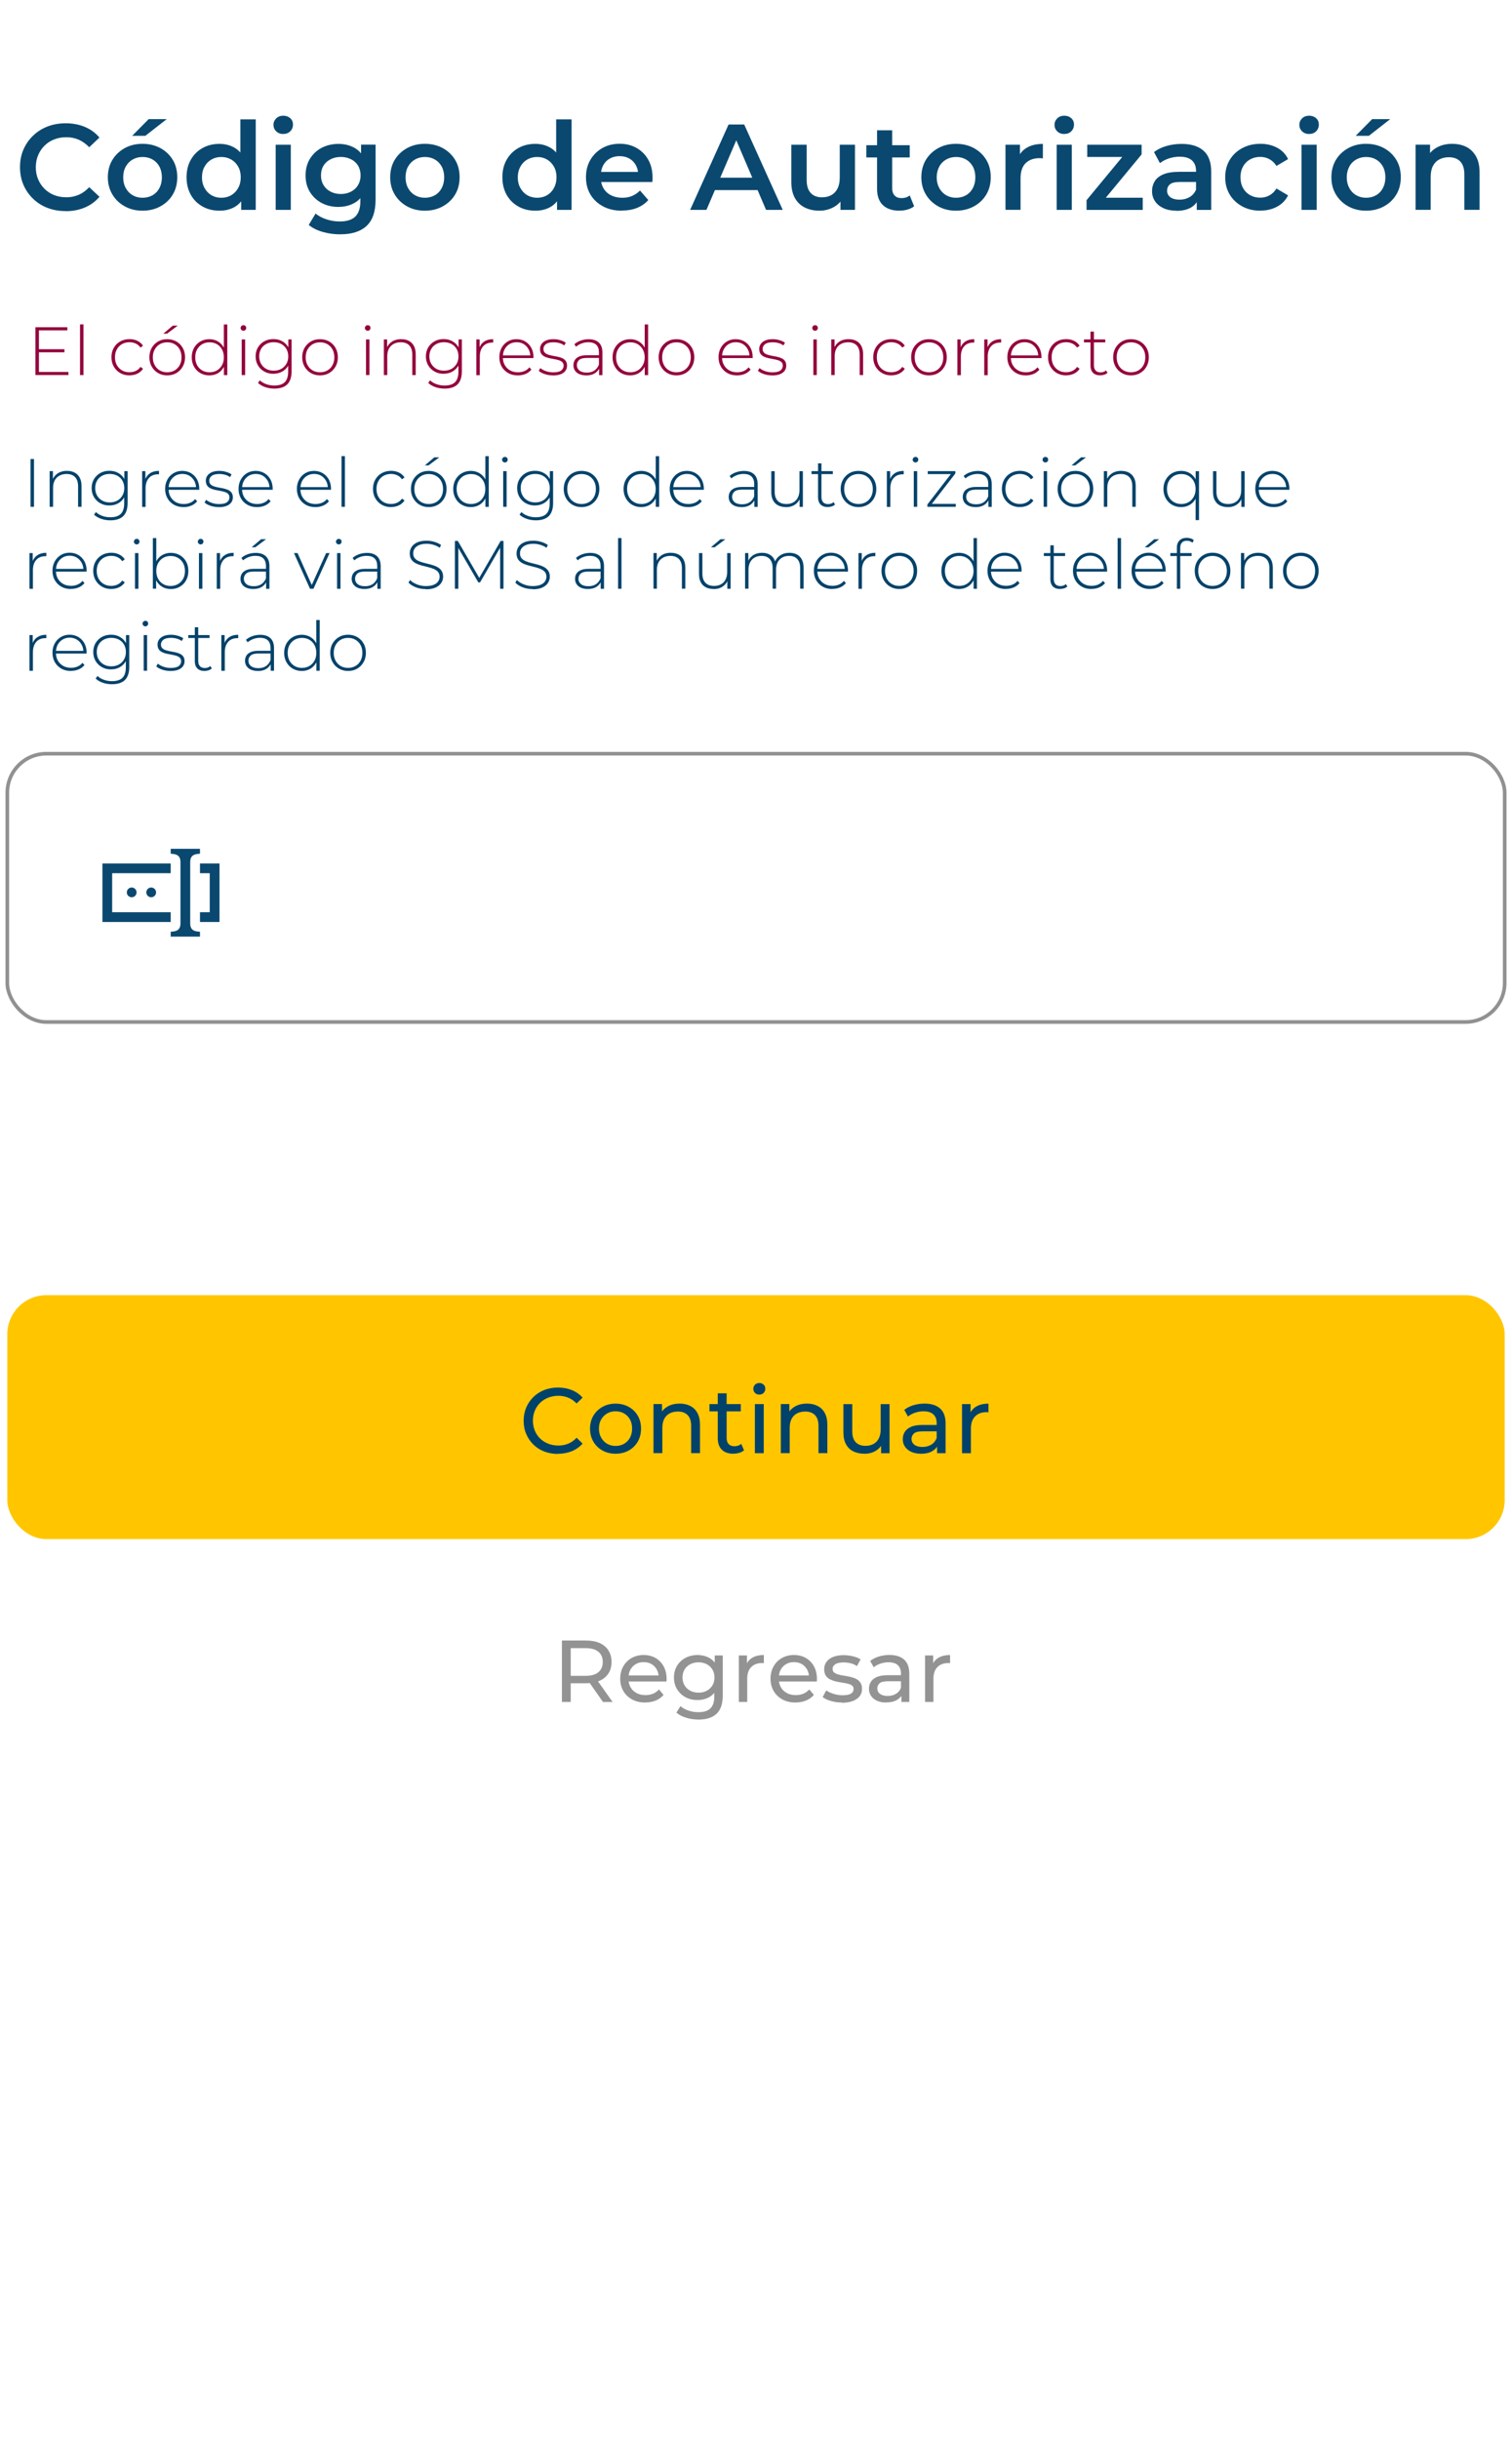 <?xml version="1.0" encoding="UTF-8"?>
<svg id="Layer_1" data-name="Layer 1" xmlns="http://www.w3.org/2000/svg" viewBox="0 0 310 500">
  <g>
    <path d="M13.45,43.27c-1.35,0-2.59-.22-3.73-.66s-2.12-1.07-2.96-1.89c-.84-.82-1.5-1.77-1.96-2.85s-.7-2.28-.7-3.6,.23-2.52,.7-3.6,1.12-2.03,1.97-2.85c.85-.82,1.84-1.45,2.97-1.89,1.13-.44,2.38-.66,3.73-.66,1.43,0,2.74,.25,3.92,.74,1.18,.49,2.18,1.22,3,2.19l-2.1,1.98c-.65-.68-1.37-1.2-2.15-1.54-.78-.34-1.62-.51-2.53-.51s-1.75,.15-2.51,.45c-.76,.3-1.42,.73-1.97,1.28-.56,.55-1,1.2-1.31,1.95-.32,.75-.48,1.58-.48,2.48s.16,1.72,.48,2.47c.32,.75,.75,1.4,1.31,1.95,.56,.55,1.22,.98,1.97,1.28,.76,.3,1.6,.45,2.51,.45s1.74-.17,2.53-.51,1.5-.86,2.15-1.56l2.1,1.97c-.82,.97-1.82,1.7-3,2.2s-2.5,.75-3.95,.75Z" style="fill: #0a486f;"/>
    <path d="M29.22,43.19c-1.35,0-2.56-.29-3.64-.89-1.08-.59-1.92-1.4-2.54-2.44-.62-1.03-.93-2.21-.93-3.53s.31-2.53,.93-3.55c.62-1.02,1.46-1.82,2.52-2.41,1.07-.59,2.28-.89,3.65-.89s2.61,.3,3.69,.89c1.08,.59,1.92,1.4,2.53,2.41s.91,2.2,.91,3.55-.3,2.51-.91,3.54c-.61,1.03-1.45,1.83-2.54,2.43-1.08,.59-2.31,.89-3.68,.89Zm0-2.65c.77,0,1.45-.17,2.05-.51s1.07-.83,1.41-1.47,.51-1.38,.51-2.21-.17-1.59-.51-2.21-.81-1.11-1.41-1.45-1.28-.51-2.03-.51-1.42,.17-2.03,.51c-.6,.34-1.07,.82-1.42,1.45-.35,.62-.53,1.36-.53,2.21s.17,1.57,.53,2.21c.35,.64,.82,1.13,1.42,1.47,.6,.34,1.27,.51,2,.51Zm-2.12-12.7l3.38-3.42h3.7l-4.38,3.42h-2.7Z" style="fill: #0a486f;"/>
    <path d="M45,43.19c-1.28,0-2.44-.28-3.46-.85s-1.83-1.36-2.41-2.39c-.58-1.03-.88-2.23-.88-3.61s.29-2.57,.88-3.6c.58-1.03,1.39-1.83,2.41-2.4s2.18-.85,3.46-.85c1.12,0,2.12,.25,3,.74,.88,.49,1.58,1.24,2.1,2.25s.78,2.3,.78,3.86-.25,2.83-.75,3.85c-.5,1.02-1.19,1.77-2.06,2.26-.88,.49-1.9,.74-3.06,.74Zm.38-2.65c.75,0,1.42-.17,2.01-.51s1.07-.83,1.43-1.47c.36-.64,.54-1.38,.54-2.21s-.18-1.59-.54-2.21c-.36-.62-.83-1.11-1.43-1.45s-1.26-.51-2.01-.51-1.42,.17-2.01,.51c-.59,.34-1.07,.82-1.42,1.45-.36,.62-.54,1.36-.54,2.21s.18,1.57,.54,2.21c.36,.64,.83,1.13,1.42,1.47,.59,.34,1.26,.51,2.01,.51Zm4.07,2.48v-3.15l.08-3.55-.25-3.55v-8.3h3.15v18.55h-2.98Z" style="fill: #0a486f;"/>
    <path d="M58.07,27.47c-.58,0-1.06-.18-1.44-.55s-.56-.82-.56-1.35c0-.5,.19-.93,.56-1.3,.38-.37,.85-.55,1.44-.55s1.06,.17,1.44,.51c.38,.34,.56,.78,.56,1.31s-.18,.99-.55,1.36c-.37,.38-.85,.56-1.45,.56Zm-1.55,15.55v-13.35h3.1v13.35h-3.1Z" style="fill: #0a486f;"/>
    <path d="M69.4,42.42c-1.28,0-2.43-.27-3.45-.81-1.02-.54-1.82-1.3-2.41-2.26s-.89-2.09-.89-3.38,.29-2.44,.89-3.41,1.4-1.73,2.41-2.26c1.02-.53,2.17-.8,3.45-.8,1.13,0,2.15,.23,3.06,.69,.91,.46,1.63,1.16,2.16,2.11s.8,2.17,.8,3.67-.27,2.68-.8,3.62c-.53,.95-1.25,1.66-2.16,2.12-.91,.47-1.93,.7-3.06,.7Zm.4,5.62c-1.25,0-2.45-.16-3.61-.49-1.16-.33-2.12-.8-2.89-1.44l1.4-2.33c.58,.48,1.32,.88,2.2,1.17,.88,.3,1.8,.45,2.75,.45,1.45,0,2.52-.34,3.2-1.01,.68-.67,1.03-1.7,1.03-3.06v-2.38l.25-3-.1-3.03v-3.27h2.97v11.33c0,2.42-.62,4.2-1.85,5.34-1.23,1.14-3.02,1.71-5.35,1.71Zm.08-8.27c.78,0,1.48-.16,2.1-.49,.62-.32,1.1-.78,1.44-1.35,.34-.58,.51-1.23,.51-1.96s-.17-1.43-.51-2-.82-1.01-1.44-1.32-1.32-.48-2.1-.48-1.49,.16-2.11,.48-1.11,.76-1.45,1.32-.51,1.23-.51,2,.17,1.39,.51,1.96c.34,.57,.82,1.03,1.45,1.35,.62,.33,1.33,.49,2.11,.49Z" style="fill: #0a486f;"/>
    <path d="M87.1,43.19c-1.35,0-2.56-.29-3.64-.89s-1.92-1.4-2.54-2.44c-.62-1.03-.92-2.21-.92-3.53s.31-2.53,.92-3.55c.62-1.02,1.46-1.82,2.53-2.41,1.07-.59,2.28-.89,3.65-.89s2.61,.3,3.69,.89c1.07,.59,1.92,1.4,2.53,2.41,.61,1.02,.91,2.2,.91,3.55s-.3,2.51-.91,3.54c-.61,1.03-1.46,1.83-2.54,2.43s-2.31,.89-3.67,.89Zm0-2.65c.77,0,1.45-.17,2.05-.51s1.07-.83,1.41-1.47c.34-.64,.51-1.38,.51-2.21s-.17-1.59-.51-2.21c-.34-.62-.81-1.11-1.41-1.45s-1.27-.51-2.02-.51-1.43,.17-2.03,.51-1.08,.82-1.43,1.45c-.35,.62-.52,1.36-.52,2.21s.17,1.57,.52,2.21c.35,.64,.83,1.13,1.43,1.47s1.27,.51,2,.51Z" style="fill: #0a486f;"/>
    <path d="M109.75,43.19c-1.28,0-2.44-.28-3.46-.85-1.02-.57-1.83-1.36-2.41-2.39-.58-1.03-.88-2.23-.88-3.61s.29-2.57,.88-3.6c.58-1.03,1.39-1.83,2.41-2.4,1.03-.57,2.18-.85,3.46-.85,1.12,0,2.12,.25,3,.74,.88,.49,1.58,1.24,2.1,2.25s.78,2.3,.78,3.86-.25,2.83-.75,3.85c-.5,1.02-1.19,1.77-2.06,2.26-.88,.49-1.9,.74-3.06,.74Zm.38-2.65c.75,0,1.42-.17,2.01-.51,.59-.34,1.07-.83,1.42-1.47s.54-1.38,.54-2.21-.18-1.59-.54-2.21-.83-1.11-1.42-1.45c-.59-.34-1.26-.51-2.01-.51s-1.42,.17-2.01,.51-1.07,.82-1.42,1.45-.54,1.36-.54,2.21,.18,1.57,.54,2.21,.83,1.13,1.42,1.47,1.26,.51,2.01,.51Zm4.08,2.48v-3.15l.07-3.55-.25-3.55v-8.3h3.15v18.55h-2.97Z" style="fill: #0a486f;"/>
    <path d="M127.52,43.19c-1.48,0-2.78-.29-3.89-.89s-1.97-1.4-2.58-2.43c-.61-1.02-.91-2.2-.91-3.54s.29-2.51,.89-3.54,1.41-1.83,2.45-2.43c1.04-.59,2.23-.89,3.56-.89s2.46,.29,3.47,.86c1.02,.58,1.82,1.38,2.4,2.41,.58,1.03,.88,2.26,.88,3.67,0,.12,0,.26-.01,.44,0,.18-.02,.33-.04,.46h-11.12v-2.07h9.47l-1.25,.65c.02-.75-.14-1.42-.46-2.01s-.77-1.05-1.34-1.38c-.57-.32-1.23-.49-2-.49s-1.42,.16-2.01,.49c-.59,.33-1.04,.79-1.36,1.39-.32,.6-.48,1.29-.48,2.08v.5c0,.8,.18,1.51,.54,2.12,.36,.62,.87,1.1,1.54,1.44,.67,.34,1.44,.51,2.32,.51,.75,0,1.43-.12,2.03-.38s1.13-.62,1.6-1.1l1.7,1.95c-.62,.7-1.38,1.23-2.29,1.6-.91,.37-1.95,.55-3.11,.55Z" style="fill: #0a486f;"/>
    <path d="M141.5,43.02l7.88-17.5h3.2l7.9,17.5h-3.42l-6.75-15.78h1.3l-6.77,15.78h-3.33Zm3.62-4.05l.9-2.55h9.42l.88,2.55h-11.2Z" style="fill: #0a486f;"/>
    <path d="M168.02,43.19c-1.13,0-2.13-.21-3-.64-.87-.43-1.55-1.08-2.04-1.95-.49-.88-.74-1.98-.74-3.31v-7.62h3.15v7.23c0,1.18,.27,2.07,.83,2.66,.55,.59,1.32,.89,2.3,.89,.73,0,1.38-.15,1.92-.45,.55-.3,.97-.75,1.28-1.35,.3-.6,.45-1.34,.45-2.23v-6.75h3.12v13.35h-2.97v-3.62l.53,1.12c-.45,.85-1.11,1.51-1.98,1.97s-1.82,.7-2.85,.7Z" style="fill: #0a486f;"/>
    <path d="M177.62,32.27v-2.5h8.9v2.5h-8.9Zm6.8,10.92c-1.47,0-2.6-.38-3.4-1.14s-1.2-1.87-1.2-3.34v-12h3.1v11.9c0,.63,.17,1.12,.5,1.47,.33,.35,.8,.53,1.4,.53,.68,0,1.25-.18,1.7-.55l.9,2.23c-.38,.3-.84,.52-1.38,.67-.53,.15-1.08,.22-1.62,.22Z" style="fill: #0a486f;"/>
    <path d="M196,43.19c-1.35,0-2.56-.29-3.64-.89-1.07-.59-1.92-1.4-2.54-2.44-.62-1.03-.92-2.21-.92-3.53s.31-2.53,.92-3.55c.62-1.02,1.46-1.82,2.53-2.41,1.07-.59,2.28-.89,3.65-.89s2.61,.3,3.69,.89c1.08,.59,1.92,1.4,2.53,2.41s.91,2.2,.91,3.55-.3,2.51-.91,3.54c-.61,1.03-1.45,1.83-2.54,2.43-1.08,.59-2.31,.89-3.67,.89Zm0-2.65c.77,0,1.45-.17,2.05-.51,.6-.34,1.07-.83,1.41-1.47,.34-.64,.51-1.38,.51-2.21s-.17-1.59-.51-2.21c-.34-.62-.81-1.11-1.41-1.45-.6-.34-1.27-.51-2.02-.51s-1.42,.17-2.03,.51c-.6,.34-1.08,.82-1.42,1.45s-.53,1.36-.53,2.21,.18,1.57,.53,2.21,.83,1.13,1.42,1.47c.6,.34,1.27,.51,2,.51Z" style="fill: #0a486f;"/>
    <path d="M206.15,43.02v-13.35h2.97v3.67l-.35-1.07c.38-.9,1.01-1.59,1.88-2.06,.87-.48,1.92-.71,3.17-.71v2.97c-.12-.02-.23-.03-.35-.04-.12,0-.23-.01-.33-.01-1.2,0-2.15,.34-2.85,1.02-.7,.68-1.05,1.73-1.05,3.12v6.45h-3.1Z" style="fill: #0a486f;"/>
    <path d="M218.2,27.47c-.58,0-1.06-.18-1.44-.55s-.56-.82-.56-1.35c0-.5,.19-.93,.56-1.3,.38-.37,.85-.55,1.44-.55s1.06,.17,1.44,.51c.38,.34,.56,.78,.56,1.31s-.18,.99-.55,1.36c-.37,.38-.85,.56-1.45,.56Zm-1.55,15.55v-13.35h3.1v13.35h-3.1Z" style="fill: #0a486f;"/>
    <path d="M222.77,43.02v-1.98l8.22-9.95,.6,1.08h-8.68v-2.5h11.15v1.98l-8.22,9.95-.62-1.07h9.07v2.5h-11.52Z" style="fill: #0a486f;"/>
    <path d="M241.17,43.19c-1,0-1.88-.17-2.62-.51s-1.33-.82-1.74-1.43c-.41-.61-.61-1.29-.61-2.06s.18-1.42,.54-2.02,.95-1.08,1.76-1.42c.82-.35,1.9-.53,3.25-.53h3.88v2.08h-3.65c-1.05,0-1.76,.17-2.14,.51s-.56,.77-.56,1.29c0,.55,.23,.99,.67,1.33,.45,.33,1.08,.5,1.88,.5s1.45-.17,2.06-.52c.61-.35,1.05-.87,1.34-1.55l.5,1.88c-.3,.78-.83,1.39-1.6,1.83-.77,.43-1.75,.65-2.95,.65Zm4.2-.17v-2.73l-.15-.55v-4.72c0-.92-.28-1.63-.84-2.14-.56-.51-1.4-.76-2.54-.76-.73,0-1.46,.12-2.17,.35-.72,.23-1.33,.56-1.85,.97l-1.22-2.27c.73-.55,1.59-.97,2.58-1.25,.98-.28,2.01-.42,3.08-.42,1.95,0,3.45,.47,4.5,1.4,1.05,.93,1.57,2.37,1.57,4.3v7.83h-2.95Z" style="fill: #0a486f;"/>
    <path d="M258.42,43.19c-1.4,0-2.65-.29-3.74-.89s-1.95-1.4-2.56-2.43c-.62-1.02-.92-2.2-.92-3.54s.31-2.53,.92-3.55c.62-1.02,1.47-1.82,2.56-2.41,1.09-.59,2.34-.89,3.74-.89,1.28,0,2.42,.27,3.42,.8,1,.53,1.75,1.31,2.25,2.33l-2.38,1.4c-.4-.62-.89-1.08-1.46-1.39-.58-.31-1.2-.46-1.86-.46-.77,0-1.46,.17-2.08,.51-.62,.34-1.1,.82-1.45,1.45s-.53,1.36-.53,2.21,.18,1.59,.53,2.22c.35,.63,.83,1.12,1.45,1.46,.62,.34,1.31,.51,2.08,.51,.67,0,1.29-.15,1.86-.46s1.06-.78,1.46-1.41l2.38,1.4c-.5,1-1.25,1.77-2.25,2.31-1,.54-2.14,.81-3.42,.81Z" style="fill: #0a486f;"/>
    <path d="M268.4,27.47c-.58,0-1.06-.18-1.44-.55s-.56-.82-.56-1.35c0-.5,.19-.93,.56-1.3,.38-.37,.85-.55,1.44-.55s1.06,.17,1.44,.51c.38,.34,.56,.78,.56,1.31s-.18,.99-.55,1.36c-.37,.38-.85,.56-1.45,.56Zm-1.55,15.55v-13.35h3.1v13.35h-3.1Z" style="fill: #0a486f;"/>
    <path d="M280.07,43.19c-1.35,0-2.56-.29-3.64-.89-1.07-.59-1.92-1.4-2.54-2.44-.62-1.03-.92-2.21-.92-3.53s.31-2.53,.92-3.55c.62-1.02,1.46-1.82,2.53-2.41,1.07-.59,2.28-.89,3.65-.89s2.61,.3,3.69,.89c1.08,.59,1.92,1.4,2.53,2.41s.91,2.2,.91,3.55-.3,2.51-.91,3.54c-.61,1.03-1.45,1.83-2.54,2.43-1.08,.59-2.31,.89-3.67,.89Zm0-2.65c.77,0,1.45-.17,2.05-.51,.6-.34,1.07-.83,1.41-1.47,.34-.64,.51-1.38,.51-2.21s-.17-1.59-.51-2.21c-.34-.62-.81-1.11-1.41-1.45-.6-.34-1.27-.51-2.02-.51s-1.42,.17-2.03,.51c-.6,.34-1.08,.82-1.42,1.45s-.53,1.36-.53,2.21,.18,1.57,.53,2.21,.83,1.13,1.42,1.47c.6,.34,1.27,.51,2,.51Zm-2.12-12.7l3.38-3.42h3.7l-4.38,3.42h-2.7Z" style="fill: #0a486f;"/>
    <path d="M297.77,29.49c1.08,0,2.04,.21,2.86,.62s1.48,1.06,1.98,1.92c.49,.87,.74,1.98,.74,3.33v7.65h-3.12v-7.25c0-1.18-.28-2.07-.83-2.65s-1.33-.88-2.35-.88c-.73,0-1.38,.15-1.95,.45-.57,.3-1,.75-1.31,1.34-.31,.59-.46,1.34-.46,2.24v6.75h-3.1v-13.35h2.97v3.62l-.52-1.12c.45-.85,1.12-1.51,2.01-1.98,.89-.47,1.92-.7,3.09-.7Z" style="fill: #0a486f;"/>
  </g>
  <rect x="1.5" y="154.5" width="307" height="55" rx="8" ry="8" style="fill: none; stroke: #919191; stroke-miterlimit: 10; stroke-width: .75px;"/>
  <rect x="1.5" y="265.5" width="307" height="50" rx="8" ry="8" style="fill: #ffc600;"/>
  <g>
    <path d="M6.26,103.89v-9.8h.71v9.8h-.71Z" style="fill: #01426a;"/>
    <path d="M13.74,96.53c.6,0,1.12,.11,1.56,.34,.44,.23,.79,.57,1.04,1.04,.25,.46,.37,1.03,.37,1.71v4.27h-.7v-4.21c0-.82-.21-1.45-.62-1.88-.42-.43-1-.64-1.74-.64-.57,0-1.06,.12-1.48,.35-.42,.23-.74,.56-.96,.98-.22,.42-.33,.92-.33,1.51v3.89h-.7v-7.31h.67v2.03l-.1-.22c.22-.58,.59-1.03,1.11-1.37,.51-.33,1.14-.5,1.89-.5Z" style="fill: #01426a;"/>
    <path d="M22.43,103.62c-.69,0-1.31-.15-1.86-.46-.55-.3-.98-.72-1.3-1.26-.32-.54-.48-1.15-.48-1.84s.16-1.32,.48-1.85c.32-.53,.76-.95,1.3-1.25,.55-.3,1.16-.45,1.86-.45s1.26,.14,1.79,.43c.53,.29,.95,.69,1.25,1.22,.31,.53,.46,1.16,.46,1.9s-.15,1.36-.46,1.89c-.31,.53-.72,.94-1.25,1.23-.53,.29-1.12,.43-1.79,.43Zm.2,3.04c-.66,0-1.29-.1-1.89-.31s-1.08-.49-1.46-.85l.38-.53c.36,.34,.8,.6,1.31,.78,.51,.19,1.06,.28,1.64,.28,.98,0,1.7-.23,2.16-.69,.46-.46,.69-1.18,.69-2.16v-2.03l.14-1.09-.11-1.09v-2.39h.67v6.52c0,1.22-.3,2.12-.89,2.7-.59,.57-1.48,.86-2.65,.86Zm-.14-3.67c.59,0,1.11-.12,1.55-.37,.45-.25,.8-.59,1.06-1.04s.38-.95,.38-1.52-.13-1.09-.38-1.53c-.26-.44-.61-.78-1.06-1.02-.45-.24-.96-.36-1.55-.36s-1.08,.12-1.53,.36c-.45,.24-.81,.58-1.06,1.02-.26,.44-.38,.95-.38,1.53s.13,1.08,.38,1.52c.26,.44,.61,.79,1.06,1.04,.45,.25,.96,.37,1.53,.37Z" style="fill: #01426a;"/>
    <path d="M29.14,103.89v-7.31h.67v2l-.07-.22c.21-.59,.55-1.04,1.04-1.36,.49-.32,1.09-.47,1.82-.47v.69s-.06,0-.08,0c-.03,0-.06,0-.08,0-.81,0-1.45,.25-1.9,.76-.46,.51-.69,1.22-.69,2.12v3.81h-.7Z" style="fill: #01426a;"/>
    <path d="M37.62,103.95c-.74,0-1.39-.16-1.95-.48s-1.01-.76-1.33-1.32c-.32-.56-.48-1.2-.48-1.92s.15-1.37,.46-1.92c.3-.56,.72-.99,1.25-1.31,.53-.32,1.13-.47,1.79-.47s1.26,.15,1.79,.46c.53,.31,.94,.74,1.25,1.29,.3,.56,.46,1.2,.46,1.93,0,.03,0,.06,0,.09,0,.03,0,.07,0,.1h-6.46v-.55h6.08l-.28,.27c0-.57-.11-1.08-.36-1.53-.25-.45-.58-.81-1-1.06-.42-.26-.91-.38-1.46-.38s-1.02,.13-1.45,.38c-.42,.26-.76,.61-1,1.06s-.36,.97-.36,1.55v.13c0,.6,.13,1.13,.4,1.59s.63,.82,1.1,1.08,1,.38,1.6,.38c.47,0,.9-.08,1.31-.25,.41-.17,.75-.42,1.03-.77l.41,.46c-.32,.39-.72,.69-1.2,.89-.48,.2-1,.3-1.56,.3Z" style="fill: #01426a;"/>
    <path d="M44.86,103.95c-.61,0-1.17-.09-1.7-.27s-.94-.4-1.22-.67l.32-.56c.28,.24,.65,.45,1.12,.62,.47,.17,.97,.26,1.51,.26,.77,0,1.32-.12,1.65-.38s.5-.58,.5-.99c0-.3-.09-.54-.26-.71-.17-.17-.4-.31-.69-.4-.29-.09-.61-.17-.95-.23-.34-.06-.69-.13-1.04-.2-.35-.07-.66-.18-.95-.32-.29-.14-.52-.33-.69-.58-.17-.25-.26-.58-.26-.99,0-.37,.1-.71,.31-1.01,.21-.3,.51-.54,.92-.72,.41-.18,.92-.27,1.54-.27,.46,0,.92,.06,1.38,.2s.84,.3,1.13,.52l-.32,.56c-.31-.23-.65-.4-1.04-.5-.38-.1-.77-.15-1.16-.15-.71,0-1.23,.13-1.56,.39-.33,.26-.5,.59-.5,.98,0,.31,.09,.55,.26,.74,.17,.18,.4,.32,.69,.42s.61,.18,.95,.24c.35,.06,.69,.13,1.04,.2,.34,.07,.66,.18,.95,.31s.52,.32,.69,.56c.17,.24,.26,.56,.26,.96s-.11,.75-.33,1.05-.54,.53-.97,.7-.96,.25-1.58,.25Z" style="fill: #01426a;"/>
    <path d="M52.67,103.95c-.74,0-1.39-.16-1.95-.48-.57-.32-1.01-.76-1.33-1.32-.32-.56-.48-1.2-.48-1.92s.15-1.37,.46-1.92,.72-.99,1.25-1.31c.53-.32,1.13-.47,1.79-.47s1.26,.15,1.79,.46c.53,.31,.94,.74,1.25,1.29,.3,.56,.46,1.2,.46,1.93,0,.03,0,.06,0,.09,0,.03,0,.07,0,.1h-6.45v-.55h6.08l-.28,.27c0-.57-.11-1.08-.36-1.53s-.58-.81-1-1.06c-.42-.26-.91-.38-1.46-.38s-1.02,.13-1.45,.38c-.42,.26-.76,.61-1,1.06s-.36,.97-.36,1.55v.13c0,.6,.13,1.13,.4,1.59s.63,.82,1.1,1.08c.47,.26,1,.38,1.6,.38,.47,0,.9-.08,1.31-.25s.75-.42,1.03-.77l.41,.46c-.32,.39-.72,.69-1.2,.89-.48,.2-1,.3-1.56,.3Z" style="fill: #01426a;"/>
    <path d="M64.63,103.95c-.74,0-1.39-.16-1.95-.48s-1.01-.76-1.33-1.32c-.32-.56-.48-1.2-.48-1.92s.15-1.37,.46-1.92c.3-.56,.72-.99,1.25-1.31,.53-.32,1.13-.47,1.79-.47s1.26,.15,1.79,.46c.53,.31,.94,.74,1.25,1.29,.3,.56,.46,1.2,.46,1.93,0,.03,0,.06,0,.09,0,.03,0,.07,0,.1h-6.45v-.55h6.08l-.28,.27c0-.57-.11-1.08-.36-1.53-.25-.45-.58-.81-1-1.06-.42-.26-.9-.38-1.46-.38s-1.03,.13-1.45,.38c-.43,.26-.76,.61-1,1.06-.24,.45-.36,.97-.36,1.55v.13c0,.6,.13,1.13,.4,1.59,.27,.46,.63,.82,1.1,1.08s1,.38,1.6,.38c.47,0,.9-.08,1.31-.25,.41-.17,.75-.42,1.03-.77l.41,.46c-.32,.39-.72,.69-1.2,.89-.48,.2-1,.3-1.56,.3Z" style="fill: #01426a;"/>
    <path d="M70.02,103.89v-10.39h.7v10.39h-.7Z" style="fill: #01426a;"/>
    <path d="M80.17,103.95c-.71,0-1.34-.16-1.9-.48-.56-.32-.99-.76-1.32-1.32-.32-.56-.48-1.2-.48-1.92s.16-1.37,.48-1.93,.76-1,1.32-1.31c.55-.31,1.19-.47,1.9-.47,.59,0,1.12,.11,1.6,.34,.48,.22,.87,.56,1.17,1.01l-.52,.38c-.26-.37-.59-.65-.98-.83-.39-.18-.82-.27-1.27-.27-.57,0-1.08,.13-1.53,.38-.45,.26-.81,.62-1.06,1.08-.26,.46-.39,1-.39,1.62s.13,1.16,.39,1.62,.61,.82,1.06,1.08,.96,.38,1.53,.38c.46,0,.88-.09,1.27-.27,.39-.18,.72-.45,.98-.83l.52,.38c-.3,.45-.69,.78-1.17,1.01-.48,.22-1.02,.34-1.6,.34Z" style="fill: #01426a;"/>
    <path d="M87.9,103.95c-.7,0-1.32-.16-1.87-.48-.55-.32-.98-.76-1.3-1.32-.32-.56-.48-1.2-.48-1.92s.16-1.37,.48-1.92c.32-.56,.76-.99,1.3-1.31,.55-.32,1.17-.47,1.87-.47s1.32,.16,1.88,.47c.55,.32,.99,.75,1.3,1.31,.32,.56,.48,1.2,.48,1.92s-.16,1.36-.48,1.92c-.32,.56-.75,1-1.3,1.32s-1.18,.48-1.88,.48Zm0-.63c.56,0,1.06-.13,1.51-.38,.45-.26,.8-.62,1.05-1.08s.38-1,.38-1.61-.13-1.15-.38-1.62c-.25-.46-.6-.82-1.05-1.08-.45-.26-.95-.38-1.51-.38s-1.06,.13-1.51,.38c-.44,.26-.79,.62-1.05,1.08-.26,.46-.39,1-.39,1.62s.13,1.14,.39,1.61c.26,.47,.61,.83,1.05,1.08s.95,.38,1.51,.38Zm-.8-7.92l1.95-1.65h1.01l-2.2,1.65h-.76Z" style="fill: #01426a;"/>
    <path d="M96.53,103.95c-.68,0-1.29-.16-1.84-.47-.55-.31-.98-.75-1.29-1.31-.32-.56-.48-1.2-.48-1.93s.16-1.38,.48-1.94c.32-.56,.75-.99,1.29-1.3,.54-.31,1.16-.47,1.84-.47,.64,0,1.23,.15,1.74,.45s.93,.72,1.23,1.27c.3,.55,.45,1.21,.45,1.99s-.15,1.41-.45,1.97c-.3,.56-.71,.99-1.22,1.29-.52,.3-1.1,.45-1.76,.45Zm.04-.63c.56,0,1.06-.13,1.5-.38s.79-.62,1.05-1.08,.38-1,.38-1.61-.13-1.15-.38-1.62c-.26-.46-.61-.82-1.05-1.08-.44-.26-.94-.38-1.5-.38s-1.06,.13-1.51,.38c-.44,.26-.79,.62-1.05,1.08-.26,.46-.39,1-.39,1.62s.13,1.14,.39,1.61c.26,.47,.61,.83,1.05,1.08s.95,.38,1.51,.38Zm2.95,.57v-2.39l.13-1.27-.14-1.27v-5.45h.7v10.39h-.69Z" style="fill: #01426a;"/>
    <path d="M103.52,94.8c-.16,0-.29-.06-.41-.17-.11-.11-.17-.24-.17-.39,0-.16,.06-.29,.17-.41,.11-.11,.25-.17,.41-.17,.17,0,.31,.05,.41,.16s.16,.24,.16,.4-.05,.29-.16,.41c-.11,.11-.25,.17-.41,.17Zm-.35,9.09v-7.31h.7v7.31h-.7Z" style="fill: #01426a;"/>
    <path d="M109.67,103.62c-.69,0-1.31-.15-1.86-.46-.55-.3-.98-.72-1.3-1.26-.32-.54-.48-1.15-.48-1.84s.16-1.32,.48-1.85c.32-.53,.76-.95,1.3-1.25s1.16-.45,1.86-.45,1.26,.14,1.79,.43c.53,.29,.94,.69,1.25,1.22,.31,.53,.46,1.16,.46,1.9s-.15,1.36-.46,1.89c-.31,.53-.73,.94-1.25,1.23-.53,.29-1.12,.43-1.79,.43Zm.2,3.04c-.66,0-1.29-.1-1.89-.31s-1.08-.49-1.46-.85l.38-.53c.36,.34,.8,.6,1.31,.78,.51,.19,1.06,.28,1.64,.28,.98,0,1.7-.23,2.16-.69,.46-.46,.69-1.18,.69-2.16v-2.03l.14-1.09-.11-1.09v-2.39h.67v6.52c0,1.22-.3,2.12-.89,2.7-.59,.57-1.48,.86-2.65,.86Zm-.14-3.67c.59,0,1.11-.12,1.55-.37,.45-.25,.8-.59,1.06-1.04s.38-.95,.38-1.52-.13-1.09-.38-1.53c-.26-.44-.61-.78-1.06-1.02-.45-.24-.97-.36-1.55-.36s-1.08,.12-1.53,.36c-.45,.24-.81,.58-1.06,1.02-.26,.44-.38,.95-.38,1.53s.13,1.08,.38,1.52,.61,.79,1.06,1.04c.45,.25,.96,.37,1.53,.37Z" style="fill: #01426a;"/>
    <path d="M119.23,103.95c-.7,0-1.32-.16-1.87-.48s-.98-.76-1.3-1.32c-.32-.56-.48-1.2-.48-1.92s.16-1.37,.48-1.92,.76-.99,1.3-1.31c.55-.32,1.17-.47,1.87-.47s1.33,.16,1.88,.47c.55,.32,.98,.75,1.3,1.31s.48,1.2,.48,1.92-.16,1.36-.48,1.92c-.32,.56-.75,1-1.3,1.32s-1.18,.48-1.88,.48Zm0-.63c.56,0,1.06-.13,1.51-.38,.45-.26,.8-.62,1.05-1.08s.38-1,.38-1.61-.13-1.15-.38-1.62c-.25-.46-.6-.82-1.05-1.08-.45-.26-.95-.38-1.51-.38s-1.06,.13-1.5,.38c-.44,.26-.79,.62-1.05,1.08-.26,.46-.38,1-.38,1.62s.13,1.14,.38,1.61,.61,.83,1.05,1.08,.95,.38,1.5,.38Z" style="fill: #01426a;"/>
    <path d="M131.46,103.95c-.68,0-1.29-.16-1.84-.47-.55-.31-.98-.75-1.29-1.31-.32-.56-.48-1.2-.48-1.93s.16-1.38,.48-1.94,.75-.99,1.29-1.3,1.16-.47,1.84-.47c.64,0,1.23,.15,1.74,.45s.93,.72,1.23,1.27c.3,.55,.45,1.21,.45,1.99s-.15,1.41-.45,1.97c-.3,.56-.71,.99-1.23,1.29-.52,.3-1.1,.45-1.76,.45Zm.04-.63c.56,0,1.06-.13,1.5-.38s.79-.62,1.05-1.08c.26-.47,.39-1,.39-1.61s-.13-1.15-.39-1.62c-.26-.46-.61-.82-1.05-1.08-.44-.26-.94-.38-1.5-.38s-1.06,.13-1.5,.38c-.44,.26-.79,.62-1.05,1.08-.26,.46-.38,1-.38,1.62s.13,1.14,.38,1.61,.61,.83,1.05,1.08,.95,.38,1.5,.38Zm2.95,.57v-2.39l.13-1.27-.14-1.27v-5.45h.7v10.39h-.69Z" style="fill: #01426a;"/>
    <path d="M141.07,103.95c-.74,0-1.39-.16-1.95-.48s-1.01-.76-1.33-1.32c-.32-.56-.48-1.2-.48-1.92s.15-1.37,.46-1.92c.3-.56,.72-.99,1.25-1.31,.53-.32,1.13-.47,1.79-.47s1.26,.15,1.79,.46c.53,.31,.94,.74,1.25,1.29,.3,.56,.46,1.2,.46,1.93,0,.03,0,.06,0,.09s0,.07,0,.1h-6.45v-.55h6.08l-.28,.27c0-.57-.11-1.08-.36-1.53-.25-.45-.58-.81-1-1.06-.42-.26-.91-.38-1.46-.38s-1.02,.13-1.45,.38c-.42,.26-.76,.61-1,1.06-.24,.45-.36,.97-.36,1.55v.13c0,.6,.13,1.13,.4,1.59,.27,.46,.63,.82,1.1,1.08s1,.38,1.6,.38c.47,0,.9-.08,1.31-.25,.41-.17,.75-.42,1.03-.77l.41,.46c-.32,.39-.72,.69-1.2,.89-.48,.2-1,.3-1.56,.3Z" style="fill: #01426a;"/>
    <path d="M152.03,103.95c-.54,0-1.01-.09-1.41-.26-.4-.17-.7-.42-.91-.73-.21-.32-.31-.68-.31-1.09,0-.37,.09-.71,.26-1.02s.46-.55,.86-.74,.94-.29,1.61-.29h2.69v.55h-2.67c-.76,0-1.29,.14-1.59,.42-.3,.28-.46,.63-.46,1.05,0,.47,.18,.84,.53,1.12,.35,.28,.85,.42,1.5,.42s1.14-.14,1.56-.42c.42-.28,.74-.69,.94-1.22l.2,.48c-.2,.53-.53,.95-1,1.27-.47,.31-1.07,.47-1.8,.47Zm2.63-.06v-1.67l-.03-.25v-2.74c0-.68-.18-1.2-.55-1.55-.37-.35-.91-.53-1.62-.53-.5,0-.97,.09-1.41,.26-.43,.17-.81,.39-1.11,.66l-.35-.5c.36-.33,.8-.58,1.32-.76,.51-.18,1.05-.27,1.61-.27,.91,0,1.6,.23,2.09,.69s.73,1.14,.73,2.04v4.63h-.67Z" style="fill: #01426a;"/>
    <path d="M161.18,103.95c-.63,0-1.17-.12-1.62-.34-.46-.23-.81-.57-1.06-1.04-.25-.46-.37-1.03-.37-1.71v-4.27h.7v4.21c0,.82,.21,1.45,.63,1.88,.42,.43,1.01,.64,1.78,.64,.55,0,1.03-.12,1.43-.35s.71-.56,.92-.99c.21-.42,.32-.93,.32-1.5v-3.89h.7v7.31h-.67v-2.03l.1,.24c-.21,.57-.57,1.02-1.07,1.35-.5,.33-1.09,.5-1.79,.5Z" style="fill: #01426a;"/>
    <path d="M166.38,97.18v-.6h4.37v.6h-4.37Zm3.33,6.76c-.64,0-1.14-.18-1.48-.53-.34-.35-.51-.84-.51-1.46v-6.97h.7v6.9c0,.47,.12,.83,.35,1.08s.57,.38,1.01,.38,.84-.14,1.13-.41l.29,.49c-.19,.18-.41,.31-.68,.39-.27,.08-.54,.13-.82,.13Z" style="fill: #01426a;"/>
    <path d="M176.01,103.95c-.7,0-1.32-.16-1.87-.48s-.98-.76-1.3-1.32c-.32-.56-.48-1.2-.48-1.92s.16-1.37,.48-1.92,.76-.99,1.3-1.31c.55-.32,1.17-.47,1.87-.47s1.33,.16,1.88,.47c.55,.32,.98,.75,1.3,1.31s.48,1.2,.48,1.92-.16,1.36-.48,1.92c-.32,.56-.75,1-1.3,1.32s-1.18,.48-1.88,.48Zm0-.63c.56,0,1.06-.13,1.51-.38,.45-.26,.8-.62,1.05-1.08s.38-1,.38-1.61-.13-1.15-.38-1.62c-.25-.46-.6-.82-1.05-1.08-.45-.26-.95-.38-1.51-.38s-1.06,.13-1.5,.38c-.44,.26-.79,.62-1.05,1.08-.26,.46-.38,1-.38,1.62s.13,1.14,.38,1.61,.61,.83,1.05,1.08,.95,.38,1.5,.38Z" style="fill: #01426a;"/>
    <path d="M181.83,103.89v-7.31h.67v2l-.07-.22c.21-.59,.55-1.04,1.04-1.36,.49-.32,1.09-.47,1.82-.47v.69s-.06,0-.08,0c-.03,0-.06,0-.08,0-.81,0-1.45,.25-1.9,.76-.46,.51-.69,1.22-.69,2.12v3.81h-.7Z" style="fill: #01426a;"/>
    <path d="M187.7,94.8c-.16,0-.29-.06-.41-.17-.11-.11-.17-.24-.17-.39,0-.16,.06-.29,.17-.41,.11-.11,.25-.17,.41-.17,.17,0,.31,.05,.41,.16s.16,.24,.16,.4-.05,.29-.16,.41c-.11,.11-.25,.17-.41,.17Zm-.35,9.09v-7.31h.7v7.31h-.7Z" style="fill: #01426a;"/>
    <path d="M190.14,103.89v-.48l5-6.47,.18,.24h-5.11v-.6h5.66v.48l-5.01,6.47-.21-.24h5.31v.6h-5.81Z" style="fill: #01426a;"/>
    <path d="M200.02,103.95c-.54,0-1.01-.09-1.41-.26-.4-.17-.7-.42-.91-.73-.21-.32-.31-.68-.31-1.09,0-.37,.09-.71,.26-1.02s.46-.55,.86-.74,.94-.29,1.61-.29h2.69v.55h-2.67c-.76,0-1.29,.14-1.59,.42-.3,.28-.46,.63-.46,1.05,0,.47,.18,.84,.53,1.12,.35,.28,.85,.42,1.5,.42s1.14-.14,1.56-.42c.42-.28,.74-.69,.94-1.22l.2,.48c-.2,.53-.53,.95-1,1.27-.47,.31-1.07,.47-1.8,.47Zm2.63-.06v-1.67l-.03-.25v-2.74c0-.68-.18-1.2-.55-1.55-.37-.35-.91-.53-1.62-.53-.5,0-.97,.09-1.41,.26-.43,.17-.81,.39-1.11,.66l-.35-.5c.36-.33,.8-.58,1.32-.76,.51-.18,1.05-.27,1.61-.27,.91,0,1.6,.23,2.09,.69s.73,1.14,.73,2.04v4.63h-.67Z" style="fill: #01426a;"/>
    <path d="M209.11,103.95c-.71,0-1.34-.16-1.9-.48-.56-.32-.99-.76-1.32-1.32-.32-.56-.48-1.2-.48-1.92s.16-1.37,.48-1.93,.76-1,1.32-1.31c.55-.31,1.19-.47,1.9-.47,.59,0,1.12,.11,1.6,.34,.48,.22,.87,.56,1.17,1.01l-.52,.38c-.26-.37-.59-.65-.98-.83-.39-.18-.82-.27-1.27-.27-.57,0-1.08,.13-1.53,.38-.45,.26-.81,.62-1.06,1.08-.26,.46-.38,1-.38,1.62s.13,1.16,.38,1.62,.61,.82,1.06,1.08c.45,.26,.96,.38,1.53,.38,.46,0,.88-.09,1.27-.27,.39-.18,.72-.45,.98-.83l.52,.38c-.3,.45-.69,.78-1.17,1.01-.48,.22-1.02,.34-1.6,.34Z" style="fill: #01426a;"/>
    <path d="M214.33,94.8c-.16,0-.29-.06-.41-.17-.11-.11-.17-.24-.17-.39,0-.16,.06-.29,.17-.41,.11-.11,.25-.17,.41-.17,.17,0,.31,.05,.41,.16s.16,.24,.16,.4-.05,.29-.16,.41c-.11,.11-.25,.17-.41,.17Zm-.35,9.09v-7.31h.7v7.31h-.7Z" style="fill: #01426a;"/>
    <path d="M220.49,103.95c-.7,0-1.32-.16-1.87-.48s-.98-.76-1.3-1.32c-.32-.56-.48-1.2-.48-1.92s.16-1.37,.48-1.92,.76-.99,1.3-1.31c.55-.32,1.17-.47,1.87-.47s1.33,.16,1.88,.47c.55,.32,.98,.75,1.3,1.31s.48,1.2,.48,1.92-.16,1.36-.48,1.92c-.32,.56-.75,1-1.3,1.32s-1.18,.48-1.88,.48Zm0-.63c.56,0,1.06-.13,1.51-.38,.45-.26,.8-.62,1.05-1.08s.38-1,.38-1.61-.13-1.15-.38-1.62c-.25-.46-.6-.82-1.05-1.08-.45-.26-.95-.38-1.51-.38s-1.06,.13-1.5,.38c-.44,.26-.79,.62-1.05,1.08-.26,.46-.38,1-.38,1.62s.13,1.14,.38,1.61,.61,.83,1.05,1.08,.95,.38,1.5,.38Zm-.8-7.92l1.95-1.65h1.01l-2.2,1.65h-.76Z" style="fill: #01426a;"/>
    <path d="M229.88,96.53c.6,0,1.12,.11,1.56,.34,.44,.23,.79,.57,1.04,1.04,.25,.46,.37,1.03,.37,1.71v4.27h-.7v-4.21c0-.82-.21-1.45-.62-1.88-.42-.43-1-.64-1.74-.64-.57,0-1.06,.12-1.48,.35s-.74,.56-.96,.98c-.22,.42-.33,.92-.33,1.51v3.89h-.7v-7.31h.67v2.03l-.1-.22c.22-.58,.59-1.03,1.11-1.37,.51-.33,1.14-.5,1.89-.5Z" style="fill: #01426a;"/>
    <path d="M242.15,103.95c-.68,0-1.29-.16-1.84-.47-.55-.31-.98-.75-1.29-1.31-.32-.56-.48-1.2-.48-1.93s.16-1.37,.48-1.93,.75-1,1.29-1.31,1.16-.47,1.84-.47,1.24,.15,1.76,.45c.52,.3,.93,.73,1.23,1.28,.3,.55,.45,1.22,.45,1.98s-.15,1.43-.45,1.98c-.3,.56-.71,.98-1.23,1.28-.52,.3-1.1,.45-1.74,.45Zm.04-.63c.56,0,1.06-.13,1.5-.38s.79-.62,1.05-1.08c.26-.47,.39-1,.39-1.61s-.13-1.15-.39-1.62c-.26-.46-.61-.82-1.05-1.08-.44-.26-.94-.38-1.5-.38s-1.06,.13-1.5,.38c-.44,.26-.79,.62-1.05,1.08-.26,.46-.38,1-.38,1.62s.13,1.14,.38,1.61,.61,.83,1.05,1.08,.95,.38,1.5,.38Zm2.94,3.29v-5.08l.14-1.27-.13-1.27v-2.39h.69v10.02h-.7Z" style="fill: #01426a;"/>
    <path d="M251.75,103.95c-.63,0-1.17-.12-1.62-.34-.46-.23-.81-.57-1.06-1.04-.25-.46-.37-1.03-.37-1.71v-4.27h.7v4.21c0,.82,.21,1.45,.63,1.88,.42,.43,1.01,.64,1.78,.64,.55,0,1.03-.12,1.43-.35s.71-.56,.92-.99c.21-.42,.32-.93,.32-1.5v-3.89h.7v7.31h-.67v-2.03l.1,.24c-.21,.57-.57,1.02-1.07,1.35-.5,.33-1.09,.5-1.79,.5Z" style="fill: #01426a;"/>
    <path d="M261.12,103.95c-.74,0-1.39-.16-1.95-.48s-1.01-.76-1.33-1.32c-.32-.56-.48-1.2-.48-1.92s.15-1.37,.46-1.92c.3-.56,.72-.99,1.25-1.31,.53-.32,1.13-.47,1.79-.47s1.26,.15,1.79,.46c.53,.31,.94,.74,1.25,1.29,.3,.56,.46,1.2,.46,1.93,0,.03,0,.06,0,.09s0,.07,0,.1h-6.45v-.55h6.08l-.28,.27c0-.57-.11-1.08-.36-1.53-.25-.45-.58-.81-1-1.06-.42-.26-.91-.38-1.46-.38s-1.02,.13-1.45,.38c-.42,.26-.76,.61-1,1.06-.24,.45-.36,.97-.36,1.55v.13c0,.6,.13,1.13,.4,1.59,.27,.46,.63,.82,1.1,1.08s1,.38,1.6,.38c.47,0,.9-.08,1.31-.25,.41-.17,.75-.42,1.03-.77l.41,.46c-.32,.39-.72,.69-1.2,.89-.48,.2-1,.3-1.56,.3Z" style="fill: #01426a;"/>
    <path d="M6.04,120.69v-7.31h.67v2l-.07-.22c.21-.59,.55-1.04,1.04-1.36,.49-.32,1.09-.48,1.82-.48v.69s-.06,0-.08,0c-.03,0-.06,0-.08,0-.81,0-1.45,.25-1.9,.76-.46,.51-.69,1.21-.69,2.12v3.81h-.7Z" style="fill: #01426a;"/>
    <path d="M14.52,120.74c-.74,0-1.39-.16-1.95-.48s-1.01-.76-1.33-1.32c-.32-.56-.48-1.2-.48-1.92s.15-1.37,.46-1.93c.3-.55,.72-.99,1.25-1.31,.53-.32,1.13-.48,1.79-.48s1.26,.15,1.79,.46c.53,.31,.94,.74,1.25,1.29,.3,.55,.46,1.2,.46,1.92,0,.03,0,.06,0,.09,0,.03,0,.07,0,.11h-6.46v-.55h6.08l-.28,.27c0-.57-.11-1.08-.36-1.53-.25-.45-.58-.81-1-1.06-.42-.26-.91-.39-1.46-.39s-1.02,.13-1.45,.39c-.42,.26-.76,.61-1,1.06s-.36,.97-.36,1.55v.13c0,.6,.13,1.13,.4,1.59s.63,.82,1.1,1.08,1,.38,1.6,.38c.47,0,.9-.08,1.31-.25,.41-.17,.75-.42,1.03-.77l.41,.46c-.32,.39-.72,.69-1.2,.89-.48,.2-1,.3-1.56,.3Z" style="fill: #01426a;"/>
    <path d="M22.81,120.74c-.71,0-1.34-.16-1.9-.48s-.99-.76-1.32-1.32c-.32-.56-.48-1.2-.48-1.92s.16-1.37,.48-1.93c.32-.56,.76-1,1.32-1.31,.55-.31,1.19-.47,1.9-.47,.59,0,1.12,.11,1.6,.34,.48,.22,.87,.56,1.17,1.01l-.52,.38c-.26-.37-.59-.65-.98-.83s-.82-.27-1.27-.27c-.57,0-1.08,.13-1.53,.38-.45,.26-.81,.62-1.06,1.08-.26,.46-.39,1-.39,1.62s.13,1.15,.39,1.62c.26,.46,.61,.82,1.06,1.08,.45,.26,.96,.38,1.53,.38,.46,0,.88-.09,1.27-.27s.72-.45,.98-.83l.52,.38c-.3,.45-.69,.78-1.17,1.01-.48,.22-1.01,.34-1.6,.34Z" style="fill: #01426a;"/>
    <path d="M28.03,111.6c-.16,0-.29-.06-.41-.17-.11-.11-.17-.24-.17-.39,0-.16,.06-.29,.17-.41s.25-.17,.41-.17c.17,0,.31,.05,.41,.16,.11,.11,.16,.24,.16,.4s-.05,.29-.16,.41c-.11,.11-.25,.17-.41,.17Zm-.35,9.09v-7.31h.7v7.31h-.7Z" style="fill: #01426a;"/>
    <path d="M31.34,120.69v-10.39h.7v5.45l-.14,1.27,.11,1.27v2.39h-.67Zm3.67,.06c-.64,0-1.23-.15-1.74-.45s-.93-.73-1.23-1.29c-.3-.56-.45-1.22-.45-1.97s.15-1.44,.45-1.99c.3-.55,.71-.98,1.23-1.27,.52-.3,1.1-.45,1.74-.45,.69,0,1.31,.16,1.85,.47,.55,.31,.98,.75,1.29,1.3s.47,1.2,.47,1.94-.16,1.37-.47,1.93c-.31,.56-.74,1-1.29,1.31-.54,.31-1.16,.47-1.85,.47Zm-.04-.63c.56,0,1.06-.13,1.51-.38,.45-.26,.8-.62,1.06-1.08s.38-1,.38-1.61-.13-1.16-.38-1.62c-.26-.46-.61-.82-1.06-1.08-.45-.26-.95-.38-1.51-.38s-1.06,.13-1.5,.38c-.44,.26-.79,.62-1.05,1.08-.26,.46-.38,1-.38,1.62s.13,1.14,.38,1.61c.26,.47,.61,.83,1.05,1.08s.94,.38,1.5,.38Z" style="fill: #01426a;"/>
    <path d="M41.14,111.6c-.16,0-.29-.06-.41-.17-.11-.11-.17-.24-.17-.39,0-.16,.06-.29,.17-.41s.25-.17,.41-.17c.17,0,.31,.05,.41,.16,.11,.11,.16,.24,.16,.4s-.05,.29-.16,.41c-.11,.11-.25,.17-.41,.17Zm-.35,9.09v-7.31h.7v7.31h-.7Z" style="fill: #01426a;"/>
    <path d="M44.44,120.69v-7.31h.67v2l-.07-.22c.21-.59,.55-1.04,1.04-1.36,.49-.32,1.09-.48,1.82-.48v.69s-.06,0-.08,0c-.03,0-.06,0-.08,0-.81,0-1.45,.25-1.9,.76-.46,.51-.69,1.21-.69,2.12v3.81h-.7Z" style="fill: #01426a;"/>
    <path d="M51.93,120.74c-.54,0-1.01-.09-1.41-.26s-.7-.42-.91-.74c-.21-.32-.31-.68-.31-1.09,0-.37,.09-.71,.26-1.01s.46-.55,.86-.74c.4-.19,.94-.29,1.61-.29h2.69v.55h-2.67c-.76,0-1.29,.14-1.59,.42-.3,.28-.46,.63-.46,1.05,0,.47,.18,.84,.53,1.12,.35,.28,.85,.42,1.5,.42s1.14-.14,1.56-.42c.42-.28,.74-.69,.95-1.22l.2,.47c-.2,.53-.53,.96-1,1.27s-1.07,.47-1.8,.47Zm2.63-.06v-1.67l-.03-.25v-2.74c0-.68-.19-1.2-.55-1.55-.37-.36-.91-.53-1.62-.53-.5,0-.97,.09-1.41,.26-.43,.17-.8,.39-1.11,.67l-.35-.5c.37-.33,.8-.58,1.32-.76s1.05-.27,1.61-.27c.91,0,1.6,.23,2.09,.69,.49,.46,.73,1.14,.73,2.04v4.63h-.67Zm-2.97-8.5l1.95-1.65h1.01l-2.2,1.65h-.76Z" style="fill: #01426a;"/>
    <path d="M63.56,120.69l-3.29-7.31h.74l3.08,6.92h-.34l3.11-6.92h.71l-3.3,7.31h-.71Z" style="fill: #01426a;"/>
    <path d="M69.46,111.6c-.16,0-.29-.06-.41-.17-.11-.11-.17-.24-.17-.39,0-.16,.06-.29,.17-.41,.11-.11,.25-.17,.41-.17,.17,0,.3,.05,.41,.16,.11,.11,.16,.24,.16,.4s-.05,.29-.16,.41-.24,.17-.41,.17Zm-.35,9.09v-7.31h.7v7.31h-.7Z" style="fill: #01426a;"/>
    <path d="M74.74,120.74c-.54,0-1.01-.09-1.41-.26-.4-.17-.7-.42-.91-.74-.21-.32-.32-.68-.32-1.09,0-.37,.09-.71,.26-1.01s.46-.55,.86-.74c.4-.19,.94-.29,1.61-.29h2.69v.55h-2.67c-.76,0-1.29,.14-1.59,.42-.3,.28-.46,.63-.46,1.05,0,.47,.18,.84,.53,1.12,.36,.28,.85,.42,1.5,.42s1.14-.14,1.56-.42c.42-.28,.74-.69,.94-1.22l.2,.47c-.2,.53-.53,.96-1,1.27s-1.07,.47-1.8,.47Zm2.63-.06v-1.67l-.03-.25v-2.74c0-.68-.18-1.2-.55-1.55-.37-.36-.91-.53-1.62-.53-.5,0-.97,.09-1.41,.26-.43,.17-.8,.39-1.11,.67l-.35-.5c.36-.33,.8-.58,1.32-.76s1.05-.27,1.61-.27c.9,0,1.6,.23,2.09,.69,.48,.46,.73,1.14,.73,2.04v4.63h-.67Z" style="fill: #01426a;"/>
    <path d="M87.32,120.76c-.73,0-1.42-.12-2.06-.37-.65-.25-1.15-.57-1.51-.96l.32-.53c.34,.35,.79,.64,1.38,.88,.58,.24,1.2,.36,1.86,.36s1.19-.09,1.6-.26c.42-.17,.72-.4,.92-.69,.2-.29,.3-.61,.3-.96,0-.42-.11-.76-.34-1.01-.22-.25-.52-.45-.88-.6-.36-.15-.76-.28-1.19-.38-.43-.1-.86-.21-1.3-.33-.44-.12-.84-.27-1.2-.46-.37-.19-.66-.44-.88-.76-.22-.32-.33-.74-.33-1.25,0-.47,.12-.9,.37-1.29,.24-.39,.62-.71,1.13-.95s1.17-.36,1.97-.36c.54,0,1.08,.08,1.6,.24,.53,.16,.98,.37,1.35,.64l-.27,.57c-.41-.28-.85-.49-1.32-.62-.47-.14-.93-.2-1.37-.2-.62,0-1.14,.09-1.55,.27-.41,.18-.71,.41-.91,.71-.2,.29-.29,.62-.29,.99,0,.42,.11,.76,.33,1.01,.22,.25,.51,.45,.88,.6,.37,.15,.77,.28,1.21,.38,.44,.1,.87,.21,1.3,.33,.43,.12,.83,.27,1.19,.46,.36,.19,.66,.44,.88,.76,.22,.32,.34,.73,.34,1.23,0,.46-.12,.88-.38,1.28s-.64,.71-1.16,.95c-.52,.24-1.18,.36-1.99,.36Z" style="fill: #01426a;"/>
    <path d="M93.27,120.69v-9.8h.6l4.55,7.85h-.32l4.54-7.85h.59v9.8s-.69,0-.69,0v-8.72s.18,0,.18,0l-4.3,7.42h-.35l-4.31-7.42h.21v8.72h-.7Z" style="fill: #01426a;"/>
    <path d="M109.23,120.76c-.73,0-1.42-.12-2.07-.37s-1.15-.57-1.5-.96l.32-.53c.34,.35,.8,.64,1.38,.88s1.2,.36,1.85,.36,1.19-.09,1.6-.26c.42-.17,.72-.4,.92-.69,.2-.29,.3-.61,.3-.96,0-.42-.11-.76-.34-1.01-.22-.25-.52-.45-.88-.6s-.76-.28-1.19-.38c-.43-.1-.86-.21-1.3-.33s-.84-.27-1.2-.46c-.36-.19-.66-.44-.88-.76-.22-.32-.33-.74-.33-1.25,0-.47,.12-.9,.36-1.29,.24-.39,.62-.71,1.13-.95,.51-.24,1.17-.36,1.97-.36,.54,0,1.08,.08,1.6,.24s.98,.37,1.35,.64l-.27,.57c-.41-.28-.85-.49-1.32-.62-.47-.14-.93-.2-1.37-.2-.63,0-1.14,.09-1.55,.27-.41,.18-.71,.41-.91,.71-.2,.29-.29,.62-.29,.99,0,.42,.11,.76,.33,1.01,.22,.25,.51,.45,.88,.6,.36,.15,.76,.28,1.2,.38,.44,.1,.87,.21,1.3,.33,.43,.12,.83,.27,1.19,.46,.36,.19,.66,.44,.88,.76,.22,.32,.34,.73,.34,1.23,0,.46-.13,.88-.38,1.28s-.64,.71-1.15,.95c-.52,.24-1.18,.36-2,.36Z" style="fill: #01426a;"/>
    <path d="M120.53,120.74c-.54,0-1.01-.09-1.41-.26s-.7-.42-.91-.74c-.21-.32-.31-.68-.31-1.09,0-.37,.09-.71,.26-1.01s.46-.55,.86-.74c.4-.19,.94-.29,1.61-.29h2.69v.55h-2.67c-.76,0-1.29,.14-1.59,.42-.3,.28-.46,.63-.46,1.05,0,.47,.18,.84,.53,1.12,.35,.28,.85,.42,1.5,.42s1.14-.14,1.56-.42c.42-.28,.74-.69,.94-1.22l.2,.47c-.2,.53-.53,.96-1,1.27s-1.07,.47-1.8,.47Zm2.63-.06v-1.67l-.03-.25v-2.74c0-.68-.18-1.2-.55-1.55-.37-.36-.91-.53-1.62-.53-.5,0-.97,.09-1.41,.26-.43,.17-.81,.39-1.11,.67l-.35-.5c.36-.33,.8-.58,1.32-.76s1.05-.27,1.61-.27c.91,0,1.6,.23,2.09,.69,.49,.46,.73,1.14,.73,2.04v4.63h-.67Z" style="fill: #01426a;"/>
    <path d="M126.72,120.69v-10.39h.7v10.39h-.7Z" style="fill: #01426a;"/>
    <path d="M137.54,113.32c.6,0,1.12,.12,1.56,.34s.79,.57,1.04,1.04c.25,.46,.37,1.03,.37,1.71v4.27h-.7v-4.21c0-.82-.21-1.45-.62-1.88-.42-.43-1-.64-1.74-.64-.57,0-1.06,.12-1.48,.35s-.74,.56-.96,.98c-.22,.42-.33,.92-.33,1.51v3.89h-.7v-7.31h.67v2.03l-.1-.22c.22-.58,.59-1.03,1.11-1.37,.51-.33,1.14-.5,1.89-.5Z" style="fill: #01426a;"/>
    <path d="M146.36,120.74c-.63,0-1.17-.11-1.62-.34-.46-.23-.81-.57-1.06-1.04-.25-.46-.37-1.03-.37-1.71v-4.27h.7v4.21c0,.82,.21,1.45,.63,1.88,.42,.43,1.01,.64,1.78,.64,.55,0,1.03-.12,1.43-.35s.71-.56,.92-.99c.21-.42,.32-.93,.32-1.5v-3.89h.7v7.31h-.67v-2.03l.1,.24c-.21,.57-.57,1.02-1.07,1.35-.5,.33-1.09,.5-1.79,.5Zm-.6-8.55l1.95-1.65h1.01l-2.2,1.65h-.76Z" style="fill: #01426a;"/>
    <path d="M161.86,113.32c.59,0,1.1,.12,1.53,.34,.43,.23,.77,.57,1.01,1.04,.24,.46,.36,1.03,.36,1.71v4.27h-.7v-4.21c0-.82-.2-1.45-.6-1.88-.4-.43-.96-.64-1.68-.64-.55,0-1.03,.12-1.43,.35s-.71,.56-.92,.98c-.21,.42-.32,.92-.32,1.51v3.89h-.7v-4.21c0-.82-.2-1.45-.6-1.88s-.96-.64-1.68-.64c-.55,0-1.03,.12-1.43,.35s-.71,.56-.92,.98c-.21,.42-.32,.92-.32,1.51v3.89h-.7v-7.31h.67v2.02l-.1-.22c.21-.57,.57-1.02,1.08-1.35s1.11-.5,1.82-.5,1.34,.18,1.84,.55c.5,.37,.81,.92,.95,1.65l-.24-.1c.2-.62,.56-1.13,1.11-1.52,.54-.39,1.2-.58,1.97-.58Z" style="fill: #01426a;"/>
    <path d="M170.62,120.74c-.74,0-1.39-.16-1.95-.48s-1.01-.76-1.33-1.32c-.32-.56-.48-1.2-.48-1.92s.15-1.37,.46-1.93c.3-.55,.72-.99,1.25-1.31,.53-.32,1.13-.48,1.79-.48s1.26,.15,1.79,.46c.53,.31,.94,.74,1.25,1.29,.3,.55,.46,1.2,.46,1.92,0,.03,0,.06,0,.09s0,.07,0,.11h-6.45v-.55h6.08l-.28,.27c0-.57-.11-1.08-.36-1.53-.25-.45-.58-.81-1-1.06-.42-.26-.91-.39-1.46-.39s-1.02,.13-1.45,.39c-.42,.26-.76,.61-1,1.06-.24,.45-.36,.97-.36,1.55v.13c0,.6,.13,1.13,.4,1.59,.27,.46,.63,.82,1.1,1.08s1,.38,1.6,.38c.47,0,.9-.08,1.31-.25,.41-.17,.75-.42,1.03-.77l.41,.46c-.32,.39-.72,.69-1.2,.89s-1,.3-1.56,.3Z" style="fill: #01426a;"/>
    <path d="M176.01,120.69v-7.31h.67v2l-.07-.22c.21-.59,.55-1.04,1.04-1.36,.49-.32,1.09-.48,1.82-.48v.69s-.06,0-.08,0c-.03,0-.06,0-.08,0-.81,0-1.45,.25-1.9,.76-.46,.51-.69,1.21-.69,2.12v3.81h-.7Z" style="fill: #01426a;"/>
    <path d="M184.38,120.74c-.7,0-1.32-.16-1.87-.48s-.98-.76-1.3-1.32c-.32-.56-.48-1.2-.48-1.92s.16-1.37,.48-1.93c.32-.55,.76-.99,1.3-1.31,.55-.32,1.17-.48,1.87-.48s1.33,.16,1.88,.48c.55,.32,.98,.75,1.3,1.31,.32,.56,.48,1.2,.48,1.93s-.16,1.36-.48,1.92c-.32,.56-.75,1-1.3,1.32s-1.18,.48-1.88,.48Zm0-.63c.56,0,1.06-.13,1.51-.38,.45-.26,.8-.62,1.05-1.08s.38-1,.38-1.61-.13-1.16-.38-1.62c-.25-.46-.6-.82-1.05-1.08-.45-.26-.95-.38-1.51-.38s-1.06,.13-1.5,.38c-.44,.26-.79,.62-1.05,1.08-.26,.46-.38,1-.38,1.62s.13,1.14,.38,1.61,.61,.83,1.05,1.08,.95,.38,1.5,.38Z" style="fill: #01426a;"/>
    <path d="M196.62,120.74c-.68,0-1.29-.16-1.84-.47s-.98-.75-1.29-1.31c-.32-.56-.48-1.2-.48-1.93s.16-1.38,.48-1.94,.75-.99,1.29-1.3c.55-.31,1.16-.47,1.84-.47,.64,0,1.23,.15,1.74,.45,.52,.3,.93,.72,1.23,1.27,.3,.55,.45,1.21,.45,1.99s-.15,1.41-.45,1.97c-.3,.56-.71,.99-1.23,1.29-.52,.3-1.1,.45-1.76,.45Zm.04-.63c.56,0,1.06-.13,1.5-.38s.79-.62,1.05-1.08c.26-.47,.39-1,.39-1.61s-.13-1.16-.39-1.62c-.26-.46-.61-.82-1.05-1.08-.44-.26-.94-.38-1.5-.38s-1.06,.13-1.5,.38c-.44,.26-.79,.62-1.05,1.08-.26,.46-.38,1-.38,1.62s.13,1.14,.38,1.61,.61,.83,1.05,1.08,.95,.38,1.5,.38Zm2.95,.57v-2.39l.13-1.27-.14-1.27v-5.45h.7v10.39h-.69Z" style="fill: #01426a;"/>
    <path d="M206.22,120.74c-.74,0-1.39-.16-1.95-.48s-1.01-.76-1.33-1.32c-.32-.56-.48-1.2-.48-1.92s.15-1.37,.46-1.93c.3-.55,.72-.99,1.25-1.31,.53-.32,1.13-.48,1.79-.48s1.26,.15,1.79,.46c.53,.31,.94,.74,1.25,1.29,.3,.55,.46,1.2,.46,1.92,0,.03,0,.06,0,.09s0,.07,0,.11h-6.45v-.55h6.08l-.28,.27c0-.57-.11-1.08-.36-1.53-.25-.45-.58-.81-1-1.06-.42-.26-.91-.39-1.46-.39s-1.02,.13-1.45,.39c-.42,.26-.76,.61-1,1.06-.24,.45-.36,.97-.36,1.55v.13c0,.6,.13,1.13,.4,1.59,.27,.46,.63,.82,1.1,1.08s1,.38,1.6,.38c.47,0,.9-.08,1.31-.25,.41-.17,.75-.42,1.03-.77l.41,.46c-.32,.39-.72,.69-1.2,.89s-1,.3-1.56,.3Z" style="fill: #01426a;"/>
    <path d="M214.01,113.98v-.6h4.37v.6h-4.37Zm3.33,6.76c-.64,0-1.14-.18-1.48-.53-.34-.36-.51-.84-.51-1.46v-6.97h.7v6.9c0,.47,.12,.83,.35,1.08s.57,.38,1.01,.38,.84-.13,1.13-.41l.29,.49c-.19,.18-.41,.31-.68,.39-.27,.08-.54,.12-.82,.12Z" style="fill: #01426a;"/>
    <path d="M223.75,120.74c-.74,0-1.39-.16-1.95-.48s-1.01-.76-1.33-1.32c-.32-.56-.48-1.2-.48-1.92s.15-1.37,.46-1.93c.3-.55,.72-.99,1.25-1.31,.53-.32,1.13-.48,1.79-.48s1.26,.15,1.79,.46c.53,.31,.94,.74,1.25,1.29,.3,.55,.46,1.2,.46,1.92,0,.03,0,.06,0,.09s0,.07,0,.11h-6.45v-.55h6.08l-.28,.27c0-.57-.11-1.08-.36-1.53-.25-.45-.58-.81-1-1.06-.42-.26-.91-.39-1.46-.39s-1.02,.13-1.45,.39c-.42,.26-.76,.61-1,1.06-.24,.45-.36,.97-.36,1.55v.13c0,.6,.13,1.13,.4,1.59,.27,.46,.63,.82,1.1,1.08s1,.38,1.6,.38c.47,0,.9-.08,1.31-.25,.41-.17,.75-.42,1.03-.77l.41,.46c-.32,.39-.72,.69-1.2,.89s-1,.3-1.56,.3Z" style="fill: #01426a;"/>
    <path d="M229.14,120.69v-10.39h.7v10.39h-.7Z" style="fill: #01426a;"/>
    <path d="M235.76,120.74c-.74,0-1.39-.16-1.95-.48s-1.01-.76-1.33-1.32c-.32-.56-.48-1.2-.48-1.92s.15-1.37,.46-1.93c.3-.55,.72-.99,1.25-1.31,.53-.32,1.13-.48,1.79-.48s1.26,.15,1.79,.46c.53,.31,.94,.74,1.25,1.29,.3,.55,.46,1.2,.46,1.92,0,.03,0,.06,0,.09s0,.07,0,.11h-6.45v-.55h6.08l-.28,.27c0-.57-.11-1.08-.36-1.53-.25-.45-.58-.81-1-1.06-.42-.26-.91-.39-1.46-.39s-1.02,.13-1.45,.39c-.42,.26-.76,.61-1,1.06-.24,.45-.36,.97-.36,1.55v.13c0,.6,.13,1.13,.4,1.59,.27,.46,.63,.82,1.1,1.08s1,.38,1.6,.38c.47,0,.9-.08,1.31-.25,.41-.17,.75-.42,1.03-.77l.41,.46c-.32,.39-.72,.69-1.2,.89s-1,.3-1.56,.3Zm-1.06-8.55l1.95-1.65h1.01l-2.2,1.65h-.76Z" style="fill: #01426a;"/>
    <path d="M239.95,113.98v-.6h4.37v.6h-4.37Zm1.34,6.71v-8.43c0-.61,.17-1.09,.53-1.46,.35-.37,.85-.55,1.5-.55,.27,0,.54,.04,.8,.12,.26,.08,.48,.2,.64,.36l-.28,.53c-.14-.14-.31-.24-.5-.31-.2-.07-.41-.1-.63-.1-.45,0-.79,.12-1.02,.37-.23,.25-.35,.61-.35,1.1v1.57s.01,6.8,.01,6.8h-.7Z" style="fill: #01426a;"/>
    <path d="M248.6,120.74c-.7,0-1.32-.16-1.87-.48s-.98-.76-1.3-1.32c-.32-.56-.48-1.2-.48-1.92s.16-1.37,.48-1.93c.32-.55,.76-.99,1.3-1.31,.55-.32,1.17-.48,1.87-.48s1.33,.16,1.88,.48c.55,.32,.98,.75,1.3,1.31,.32,.56,.48,1.2,.48,1.93s-.16,1.36-.48,1.92c-.32,.56-.75,1-1.3,1.32s-1.18,.48-1.88,.48Zm0-.63c.56,0,1.06-.13,1.51-.38,.45-.26,.8-.62,1.05-1.08s.38-1,.38-1.61-.13-1.16-.38-1.62c-.25-.46-.6-.82-1.05-1.08-.45-.26-.95-.38-1.51-.38s-1.06,.13-1.5,.38c-.44,.26-.79,.62-1.05,1.08-.26,.46-.38,1-.38,1.62s.13,1.14,.38,1.61,.61,.83,1.05,1.08,.95,.38,1.5,.38Z" style="fill: #01426a;"/>
    <path d="M257.99,113.32c.6,0,1.12,.12,1.56,.34s.79,.57,1.04,1.04c.25,.46,.37,1.03,.37,1.71v4.27h-.7v-4.21c0-.82-.21-1.45-.62-1.88-.42-.43-1-.64-1.74-.64-.57,0-1.06,.12-1.48,.35s-.74,.56-.96,.98c-.22,.42-.33,.92-.33,1.51v3.89h-.7v-7.31h.67v2.03l-.1-.22c.22-.58,.59-1.03,1.11-1.37,.51-.33,1.14-.5,1.89-.5Z" style="fill: #01426a;"/>
    <path d="M266.7,120.74c-.7,0-1.32-.16-1.87-.48s-.98-.76-1.3-1.32c-.32-.56-.48-1.2-.48-1.92s.16-1.37,.48-1.93c.32-.55,.76-.99,1.3-1.31,.55-.32,1.17-.48,1.87-.48s1.33,.16,1.88,.48c.55,.32,.98,.75,1.3,1.31,.32,.56,.48,1.2,.48,1.93s-.16,1.36-.48,1.92c-.32,.56-.75,1-1.3,1.32s-1.18,.48-1.88,.48Zm0-.63c.56,0,1.06-.13,1.51-.38,.45-.26,.8-.62,1.05-1.08s.38-1,.38-1.61-.13-1.16-.38-1.62c-.25-.46-.6-.82-1.05-1.08-.45-.26-.95-.38-1.51-.38s-1.06,.13-1.5,.38c-.44,.26-.79,.62-1.05,1.08-.26,.46-.38,1-.38,1.62s.13,1.14,.38,1.61,.61,.83,1.05,1.08,.95,.38,1.5,.38Z" style="fill: #01426a;"/>
    <path d="M6.04,137.49v-7.31h.67v2l-.07-.22c.21-.59,.55-1.04,1.04-1.36s1.09-.48,1.82-.48v.69s-.06,0-.08,0c-.03,0-.06,0-.08,0-.81,0-1.45,.25-1.9,.76s-.69,1.22-.69,2.12v3.81h-.7Z" style="fill: #01426a;"/>
    <path d="M14.52,137.54c-.74,0-1.39-.16-1.95-.48-.56-.32-1.01-.76-1.33-1.32-.32-.56-.48-1.2-.48-1.92s.15-1.37,.46-1.92c.3-.56,.72-.99,1.25-1.31s1.13-.48,1.79-.48,1.26,.15,1.79,.46,.94,.74,1.25,1.29c.3,.56,.46,1.2,.46,1.92,0,.03,0,.06,0,.09,0,.03,0,.07,0,.1h-6.46v-.55h6.08l-.28,.27c0-.57-.11-1.08-.36-1.53-.25-.45-.58-.81-1-1.06s-.91-.39-1.46-.39-1.02,.13-1.45,.39-.76,.61-1,1.06c-.24,.45-.36,.97-.36,1.55v.13c0,.6,.13,1.13,.4,1.59,.27,.46,.63,.82,1.1,1.08,.47,.26,1,.38,1.6,.38,.47,0,.9-.08,1.31-.25,.41-.17,.75-.42,1.03-.77l.41,.46c-.32,.39-.72,.69-1.2,.89-.48,.2-1,.3-1.56,.3Z" style="fill: #01426a;"/>
    <path d="M22.76,137.22c-.69,0-1.31-.15-1.86-.46-.55-.3-.98-.72-1.3-1.26-.32-.54-.48-1.15-.48-1.84s.16-1.32,.48-1.85c.32-.53,.76-.95,1.3-1.25,.55-.3,1.16-.45,1.86-.45s1.26,.14,1.78,.43,.95,.69,1.25,1.22c.31,.53,.46,1.16,.46,1.9s-.15,1.36-.46,1.89c-.31,.53-.73,.94-1.25,1.23s-1.12,.43-1.78,.43Zm.2,3.04c-.66,0-1.29-.1-1.89-.31-.6-.21-1.08-.49-1.46-.85l.38-.53c.36,.34,.8,.6,1.31,.78s1.06,.28,1.65,.28c.98,0,1.7-.23,2.16-.69,.46-.46,.69-1.18,.69-2.16v-2.03l.14-1.09-.11-1.09v-2.39h.67v6.52c0,1.22-.3,2.12-.89,2.7-.59,.57-1.48,.86-2.65,.86Zm-.14-3.67c.59,0,1.11-.12,1.55-.37,.45-.25,.8-.59,1.06-1.04,.26-.44,.38-.95,.38-1.52s-.13-1.09-.38-1.53c-.26-.44-.61-.78-1.06-1.02-.45-.24-.97-.36-1.55-.36s-1.08,.12-1.53,.36c-.45,.24-.81,.58-1.06,1.02-.26,.44-.39,.95-.39,1.53s.13,1.08,.39,1.52c.26,.44,.61,.79,1.06,1.04,.45,.25,.96,.37,1.53,.37Z" style="fill: #01426a;"/>
    <path d="M29.81,128.4c-.16,0-.29-.06-.41-.17-.11-.11-.17-.24-.17-.39,0-.16,.06-.29,.17-.41,.11-.11,.25-.17,.41-.17,.17,0,.31,.05,.41,.16s.16,.24,.16,.4-.05,.29-.16,.41c-.11,.11-.25,.17-.41,.17Zm-.35,9.09v-7.31h.7v7.31h-.7Z" style="fill: #01426a;"/>
    <path d="M34.96,137.54c-.61,0-1.17-.09-1.7-.27-.53-.18-.94-.4-1.22-.67l.32-.56c.28,.24,.65,.45,1.12,.62s.97,.26,1.51,.26c.77,0,1.32-.13,1.65-.38s.5-.58,.5-.99c0-.3-.09-.53-.26-.71-.17-.17-.4-.31-.69-.4-.29-.09-.61-.17-.95-.23-.34-.06-.69-.13-1.04-.2-.35-.07-.66-.18-.95-.32-.29-.14-.52-.33-.69-.58-.17-.25-.26-.58-.26-.99,0-.37,.1-.71,.31-1.01,.21-.3,.51-.54,.92-.72,.41-.18,.92-.27,1.54-.27,.46,0,.92,.06,1.38,.2s.84,.3,1.13,.52l-.32,.56c-.31-.23-.65-.4-1.04-.5-.38-.1-.77-.15-1.16-.15-.71,0-1.23,.13-1.56,.39-.33,.26-.5,.59-.5,.98,0,.31,.09,.55,.26,.73s.4,.32,.69,.42,.61,.18,.95,.24c.35,.06,.69,.13,1.04,.2,.34,.07,.66,.18,.95,.31,.29,.14,.52,.32,.69,.56,.17,.24,.26,.56,.26,.96s-.11,.75-.33,1.05-.54,.53-.97,.7-.96,.25-1.58,.25Z" style="fill: #01426a;"/>
    <path d="M38.6,130.78v-.6h4.37v.6h-4.37Zm3.33,6.76c-.64,0-1.14-.18-1.48-.53s-.51-.84-.51-1.46v-6.97h.7v6.9c0,.47,.12,.83,.35,1.08s.57,.38,1.01,.38,.83-.14,1.13-.41l.29,.49c-.19,.18-.41,.31-.68,.39s-.54,.13-.82,.13Z" style="fill: #01426a;"/>
    <path d="M45.38,137.49v-7.31h.67v2l-.07-.22c.21-.59,.55-1.04,1.04-1.36,.48-.32,1.09-.48,1.82-.48v.69s-.06,0-.08,0-.06,0-.08,0c-.81,0-1.45,.25-1.9,.76-.46,.51-.69,1.22-.69,2.12v3.81h-.7Z" style="fill: #01426a;"/>
    <path d="M52.87,137.54c-.54,0-1.01-.09-1.41-.26-.4-.17-.7-.42-.91-.73-.21-.32-.32-.68-.32-1.09,0-.37,.09-.71,.26-1.02,.17-.3,.46-.55,.86-.74,.4-.19,.94-.29,1.61-.29h2.69v.55h-2.67c-.76,0-1.29,.14-1.59,.42-.3,.28-.46,.63-.46,1.05,0,.47,.18,.84,.53,1.12,.36,.28,.85,.42,1.5,.42s1.14-.14,1.56-.42,.74-.69,.94-1.22l.2,.48c-.2,.53-.53,.96-1,1.27s-1.07,.47-1.8,.47Zm2.63-.06v-1.67l-.03-.25v-2.74c0-.68-.18-1.2-.55-1.55-.37-.36-.91-.53-1.62-.53-.5,0-.97,.09-1.41,.26-.43,.17-.8,.39-1.11,.66l-.35-.5c.36-.33,.8-.58,1.32-.76,.51-.18,1.05-.27,1.61-.27,.9,0,1.6,.23,2.09,.69,.48,.46,.73,1.14,.73,2.04v4.63h-.67Z" style="fill: #01426a;"/>
    <path d="M61.87,137.54c-.68,0-1.29-.16-1.84-.47-.54-.31-.98-.75-1.29-1.31-.32-.56-.48-1.2-.48-1.93s.16-1.38,.48-1.94c.32-.56,.75-.99,1.29-1.3,.55-.31,1.16-.47,1.84-.47,.64,0,1.22,.15,1.74,.45,.52,.3,.93,.72,1.23,1.27,.3,.55,.46,1.21,.46,1.99s-.15,1.41-.45,1.97-.71,.99-1.22,1.29c-.52,.3-1.1,.45-1.76,.45Zm.04-.63c.56,0,1.06-.13,1.51-.38,.44-.26,.79-.62,1.05-1.08s.38-1,.38-1.61-.13-1.16-.38-1.62-.61-.82-1.05-1.08-.95-.38-1.51-.38-1.06,.13-1.5,.38-.79,.62-1.05,1.08c-.26,.46-.38,1-.38,1.62s.13,1.14,.38,1.61c.26,.47,.61,.83,1.05,1.08,.44,.26,.94,.38,1.5,.38Zm2.96,.57v-2.39l.12-1.27-.14-1.27v-5.45h.7v10.39h-.69Z" style="fill: #01426a;"/>
    <path d="M71.36,137.54c-.7,0-1.32-.16-1.87-.48-.55-.32-.98-.76-1.3-1.32s-.48-1.2-.48-1.92,.16-1.37,.48-1.92c.32-.56,.76-.99,1.3-1.31,.54-.32,1.17-.48,1.87-.48s1.33,.16,1.88,.48,.98,.75,1.3,1.31c.32,.55,.48,1.2,.48,1.92s-.16,1.36-.48,1.92c-.32,.56-.75,1-1.3,1.32-.55,.32-1.18,.48-1.88,.48Zm0-.63c.56,0,1.06-.13,1.51-.38,.45-.26,.8-.62,1.05-1.08s.38-1,.38-1.61-.13-1.16-.38-1.62-.6-.82-1.05-1.08c-.45-.26-.95-.38-1.51-.38s-1.06,.13-1.5,.38-.79,.62-1.05,1.08-.39,1-.39,1.62,.13,1.14,.39,1.61,.61,.83,1.05,1.08c.44,.26,.95,.38,1.5,.38Z" style="fill: #01426a;"/>
  </g>
  <g>
    <path d="M7.98,76.24h6.05v.64H7.26v-9.8h6.55v.64H7.98v8.51Zm-.08-4.65h5.31v.63H7.89v-.63Z" style="fill: #93003c;"/>
    <path d="M16.41,76.89v-10.39h.7v10.39h-.7Z" style="fill: #93003c;"/>
    <path d="M26.55,76.95c-.71,0-1.34-.16-1.9-.48s-.99-.76-1.32-1.32c-.32-.56-.48-1.2-.48-1.92s.16-1.37,.48-1.93c.32-.56,.76-1,1.32-1.31s1.19-.47,1.9-.47c.59,0,1.12,.11,1.6,.34,.48,.22,.87,.56,1.17,1.01l-.52,.38c-.26-.37-.59-.65-.98-.83s-.82-.27-1.27-.27c-.57,0-1.08,.13-1.53,.38-.45,.26-.81,.62-1.06,1.08-.26,.46-.39,1-.39,1.62s.13,1.16,.39,1.62c.26,.46,.61,.82,1.06,1.08,.45,.26,.96,.38,1.53,.38,.46,0,.88-.09,1.27-.27s.72-.45,.98-.83l.52,.38c-.3,.45-.69,.78-1.17,1.01-.48,.22-1.01,.34-1.6,.34Z" style="fill: #93003c;"/>
    <path d="M34.28,76.95c-.7,0-1.32-.16-1.87-.48-.55-.32-.98-.76-1.3-1.32-.32-.56-.48-1.2-.48-1.92s.16-1.37,.48-1.92c.32-.56,.76-.99,1.3-1.31,.55-.32,1.17-.47,1.87-.47s1.32,.16,1.88,.47c.55,.32,.99,.75,1.3,1.31,.32,.56,.48,1.2,.48,1.92s-.16,1.36-.48,1.92c-.32,.56-.75,1-1.3,1.32s-1.18,.48-1.88,.48Zm0-.63c.56,0,1.06-.13,1.51-.38,.45-.26,.8-.62,1.05-1.08s.38-1,.38-1.61-.13-1.15-.38-1.62c-.25-.46-.6-.82-1.05-1.08-.45-.26-.95-.38-1.51-.38s-1.06,.13-1.51,.38c-.44,.26-.79,.62-1.05,1.08-.26,.46-.39,1-.39,1.62s.13,1.14,.39,1.61c.26,.47,.61,.83,1.05,1.08s.95,.38,1.51,.38Zm-.8-7.92l1.95-1.65h1.01l-2.2,1.65h-.76Z" style="fill: #93003c;"/>
    <path d="M42.92,76.95c-.68,0-1.29-.16-1.84-.47-.55-.31-.98-.75-1.29-1.31-.32-.56-.48-1.2-.48-1.93s.16-1.38,.48-1.94c.32-.56,.75-.99,1.29-1.3s1.16-.47,1.84-.47c.64,0,1.23,.15,1.74,.45s.93,.72,1.23,1.27c.3,.55,.46,1.21,.46,1.99s-.15,1.41-.45,1.97c-.3,.56-.71,.99-1.22,1.29-.52,.3-1.1,.45-1.76,.45Zm.04-.63c.56,0,1.06-.13,1.51-.38,.44-.26,.79-.62,1.05-1.08,.26-.47,.38-1,.38-1.61s-.13-1.15-.38-1.62c-.26-.46-.61-.82-1.05-1.08-.44-.26-.95-.38-1.51-.38s-1.06,.13-1.5,.38c-.44,.26-.79,.62-1.05,1.08-.26,.46-.38,1-.38,1.62s.13,1.14,.38,1.61c.26,.47,.61,.83,1.05,1.08s.94,.38,1.5,.38Zm2.95,.57v-2.39l.13-1.27-.14-1.27v-5.45h.7v10.39h-.69Z" style="fill: #93003c;"/>
    <path d="M49.91,67.8c-.16,0-.29-.06-.41-.17-.11-.11-.17-.24-.17-.39,0-.16,.06-.29,.17-.41s.25-.17,.41-.17c.17,0,.31,.05,.41,.16,.11,.11,.16,.24,.16,.4s-.05,.29-.16,.41c-.11,.11-.25,.17-.41,.17Zm-.35,9.09v-7.31h.7v7.31h-.7Z" style="fill: #93003c;"/>
    <path d="M56.05,76.62c-.69,0-1.31-.15-1.86-.46-.55-.3-.98-.72-1.3-1.26-.32-.54-.48-1.15-.48-1.84s.16-1.32,.48-1.85c.32-.53,.76-.95,1.3-1.25,.55-.3,1.16-.45,1.86-.45s1.26,.14,1.79,.43c.53,.29,.95,.69,1.25,1.22,.31,.53,.46,1.16,.46,1.9s-.15,1.36-.46,1.89c-.31,.53-.72,.94-1.25,1.23-.53,.29-1.12,.43-1.79,.43Zm.2,3.04c-.66,0-1.29-.1-1.89-.31s-1.08-.49-1.46-.85l.38-.53c.36,.34,.8,.6,1.31,.78,.51,.19,1.06,.28,1.64,.28,.98,0,1.7-.23,2.16-.69,.46-.46,.69-1.18,.69-2.16v-2.03l.14-1.09-.11-1.09v-2.39h.67v6.52c0,1.22-.3,2.12-.89,2.7-.59,.57-1.48,.86-2.65,.86Zm-.14-3.67c.59,0,1.11-.12,1.55-.37,.45-.25,.8-.59,1.06-1.04s.38-.95,.38-1.52-.13-1.09-.38-1.53c-.26-.44-.61-.78-1.06-1.02-.45-.24-.96-.36-1.55-.36s-1.08,.12-1.53,.36c-.45,.24-.81,.58-1.06,1.02-.26,.44-.38,.95-.38,1.53s.13,1.08,.38,1.52c.26,.44,.61,.79,1.06,1.04,.45,.25,.96,.37,1.53,.37Z" style="fill: #93003c;"/>
    <path d="M65.61,76.95c-.7,0-1.32-.16-1.87-.48-.55-.32-.98-.76-1.3-1.32-.32-.56-.48-1.2-.48-1.92s.16-1.37,.48-1.92,.76-.99,1.3-1.31c.54-.32,1.17-.47,1.87-.47s1.33,.16,1.88,.47c.55,.32,.98,.75,1.3,1.31,.32,.56,.48,1.2,.48,1.92s-.16,1.36-.48,1.92c-.32,.56-.75,1-1.3,1.32s-1.18,.48-1.88,.48Zm0-.63c.56,0,1.06-.13,1.51-.38,.45-.26,.8-.62,1.05-1.08s.38-1,.38-1.61-.13-1.15-.38-1.62c-.25-.46-.6-.82-1.05-1.08-.45-.26-.95-.38-1.51-.38s-1.06,.13-1.5,.38c-.44,.26-.79,.62-1.05,1.08-.26,.46-.39,1-.39,1.62s.13,1.14,.39,1.61,.61,.83,1.05,1.08,.95,.38,1.5,.38Z" style="fill: #93003c;"/>
    <path d="M75.39,67.8c-.16,0-.29-.06-.41-.17s-.17-.24-.17-.39c0-.16,.06-.29,.17-.41,.11-.11,.25-.17,.41-.17,.17,0,.3,.05,.41,.16s.16,.24,.16,.4-.05,.29-.16,.41c-.11,.11-.24,.17-.41,.17Zm-.35,9.09v-7.31h.7v7.31h-.7Z" style="fill: #93003c;"/>
    <path d="M82.26,69.53c.6,0,1.12,.11,1.56,.34,.44,.23,.79,.57,1.04,1.04,.25,.46,.37,1.03,.37,1.71v4.27h-.7v-4.21c0-.82-.21-1.45-.62-1.88s-1-.64-1.74-.64c-.57,0-1.06,.12-1.48,.35s-.74,.56-.96,.98c-.22,.42-.33,.92-.33,1.51v3.89h-.7v-7.31h.67v2.03l-.1-.22c.22-.58,.59-1.03,1.11-1.37,.51-.33,1.14-.5,1.89-.5Z" style="fill: #93003c;"/>
    <path d="M90.95,76.62c-.69,0-1.31-.15-1.85-.46-.55-.3-.98-.72-1.3-1.26-.32-.54-.48-1.15-.48-1.84s.16-1.32,.48-1.85c.32-.53,.76-.95,1.3-1.25,.54-.3,1.16-.45,1.85-.45s1.26,.14,1.78,.43c.53,.29,.95,.69,1.25,1.22,.31,.53,.46,1.16,.46,1.9s-.15,1.36-.46,1.89c-.31,.53-.73,.94-1.25,1.23-.53,.29-1.12,.43-1.78,.43Zm.2,3.04c-.66,0-1.29-.1-1.89-.31s-1.08-.49-1.46-.85l.38-.53c.36,.34,.8,.6,1.31,.78,.51,.19,1.06,.28,1.65,.28,.98,0,1.7-.23,2.16-.69,.46-.46,.69-1.18,.69-2.16v-2.03l.14-1.09-.11-1.09v-2.39h.67v6.52c0,1.22-.3,2.12-.89,2.7-.59,.57-1.48,.86-2.65,.86Zm-.14-3.67c.59,0,1.11-.12,1.55-.37,.45-.25,.8-.59,1.06-1.04,.26-.44,.38-.95,.38-1.52s-.13-1.09-.38-1.53c-.26-.44-.61-.78-1.06-1.02-.45-.24-.97-.36-1.55-.36s-1.08,.12-1.53,.36-.81,.58-1.06,1.02c-.26,.44-.39,.95-.39,1.53s.13,1.08,.39,1.52,.61,.79,1.06,1.04c.45,.25,.96,.37,1.53,.37Z" style="fill: #93003c;"/>
    <path d="M97.66,76.89v-7.31h.67v2l-.07-.22c.21-.59,.55-1.04,1.04-1.36,.49-.32,1.09-.47,1.82-.47v.69s-.06,0-.08,0c-.03,0-.06,0-.08,0-.81,0-1.45,.25-1.9,.76-.46,.51-.69,1.22-.69,2.12v3.81h-.7Z" style="fill: #93003c;"/>
    <path d="M106.14,76.95c-.74,0-1.39-.16-1.95-.48s-1.01-.76-1.33-1.32c-.32-.56-.48-1.2-.48-1.92s.15-1.37,.46-1.92c.3-.56,.72-.99,1.25-1.31,.53-.32,1.13-.47,1.79-.47s1.26,.15,1.79,.46c.53,.31,.94,.74,1.25,1.29,.3,.56,.46,1.2,.46,1.93,0,.03,0,.06,0,.09s0,.07,0,.1h-6.45v-.55h6.08l-.28,.27c0-.57-.11-1.08-.36-1.53-.25-.45-.58-.81-1-1.06-.42-.26-.91-.38-1.46-.38s-1.02,.13-1.45,.38c-.42,.26-.76,.61-1,1.06-.24,.45-.36,.97-.36,1.55v.13c0,.6,.13,1.13,.4,1.59,.27,.46,.63,.82,1.1,1.08s1,.38,1.6,.38c.47,0,.9-.08,1.31-.25,.41-.17,.75-.42,1.03-.77l.41,.46c-.32,.39-.72,.69-1.2,.89-.48,.2-1,.3-1.56,.3Z" style="fill: #93003c;"/>
    <path d="M113.38,76.95c-.61,0-1.17-.09-1.7-.27s-.94-.4-1.22-.67l.32-.56c.28,.24,.65,.45,1.12,.62,.47,.17,.97,.26,1.51,.26,.76,0,1.32-.12,1.65-.38s.5-.58,.5-.99c0-.3-.09-.54-.26-.71-.17-.17-.4-.31-.69-.4-.29-.09-.61-.17-.95-.23-.35-.06-.69-.13-1.04-.2-.35-.07-.66-.18-.95-.32s-.52-.33-.69-.58c-.17-.25-.26-.58-.26-.99,0-.37,.1-.71,.31-1.01,.21-.3,.51-.54,.92-.72,.41-.18,.92-.27,1.54-.27,.46,0,.92,.06,1.38,.2s.84,.3,1.13,.52l-.32,.56c-.31-.23-.65-.4-1.04-.5-.38-.1-.77-.15-1.16-.15-.71,0-1.23,.13-1.56,.39-.33,.26-.5,.59-.5,.98,0,.31,.09,.55,.26,.74,.17,.18,.4,.32,.69,.42,.29,.1,.61,.18,.95,.24,.34,.06,.69,.13,1.04,.2,.35,.07,.66,.18,.95,.31s.52,.32,.69,.56c.17,.24,.26,.56,.26,.96s-.11,.75-.33,1.05c-.22,.3-.54,.53-.97,.7-.43,.17-.96,.25-1.58,.25Z" style="fill: #93003c;"/>
    <path d="M120.2,76.95c-.54,0-1.01-.09-1.41-.26-.4-.17-.7-.42-.91-.73-.21-.32-.31-.68-.31-1.09,0-.37,.09-.71,.26-1.02s.46-.55,.86-.74,.94-.29,1.61-.29h2.69v.55h-2.67c-.76,0-1.29,.14-1.59,.42-.3,.28-.46,.63-.46,1.05,0,.47,.18,.84,.53,1.12,.35,.28,.85,.42,1.5,.42s1.14-.14,1.56-.42c.42-.28,.74-.69,.94-1.22l.2,.48c-.2,.53-.53,.95-1,1.27-.47,.31-1.07,.47-1.8,.47Zm2.63-.06v-1.67l-.03-.25v-2.74c0-.68-.18-1.2-.55-1.55-.37-.35-.91-.53-1.62-.53-.5,0-.97,.09-1.41,.26-.43,.17-.81,.39-1.11,.66l-.35-.5c.36-.33,.8-.58,1.32-.76,.51-.18,1.05-.27,1.61-.27,.91,0,1.6,.23,2.09,.69s.73,1.14,.73,2.04v4.63h-.67Z" style="fill: #93003c;"/>
    <path d="M129.2,76.95c-.68,0-1.29-.16-1.84-.47-.55-.31-.98-.75-1.29-1.31-.32-.56-.48-1.2-.48-1.93s.16-1.38,.48-1.94,.75-.99,1.29-1.3,1.16-.47,1.84-.47c.64,0,1.23,.15,1.74,.45s.93,.72,1.23,1.27c.3,.55,.45,1.21,.45,1.99s-.15,1.41-.45,1.97c-.3,.56-.71,.99-1.23,1.29-.52,.3-1.1,.45-1.76,.45Zm.04-.63c.56,0,1.06-.13,1.5-.38s.79-.62,1.05-1.08c.26-.47,.39-1,.39-1.61s-.13-1.15-.39-1.62c-.26-.46-.61-.82-1.05-1.08-.44-.26-.94-.38-1.5-.38s-1.06,.13-1.5,.38c-.44,.26-.79,.62-1.05,1.08-.26,.46-.38,1-.38,1.62s.13,1.14,.38,1.61,.61,.83,1.05,1.08,.95,.38,1.5,.38Zm2.95,.57v-2.39l.13-1.27-.14-1.27v-5.45h.7v10.39h-.69Z" style="fill: #93003c;"/>
    <path d="M138.69,76.95c-.7,0-1.32-.16-1.87-.48s-.98-.76-1.3-1.32c-.32-.56-.48-1.2-.48-1.92s.16-1.37,.48-1.92,.76-.99,1.3-1.31c.55-.32,1.17-.47,1.87-.47s1.33,.16,1.88,.47c.55,.32,.98,.75,1.3,1.31s.48,1.2,.48,1.92-.16,1.36-.48,1.92c-.32,.56-.75,1-1.3,1.32s-1.18,.48-1.88,.48Zm0-.63c.56,0,1.06-.13,1.51-.38,.45-.26,.8-.62,1.05-1.08s.38-1,.38-1.61-.13-1.15-.38-1.62c-.25-.46-.6-.82-1.05-1.08-.45-.26-.95-.38-1.51-.38s-1.06,.13-1.5,.38c-.44,.26-.79,.62-1.05,1.08-.26,.46-.38,1-.38,1.62s.13,1.14,.38,1.61,.61,.83,1.05,1.08,.95,.38,1.5,.38Z" style="fill: #93003c;"/>
    <path d="M151.08,76.95c-.74,0-1.39-.16-1.95-.48s-1.01-.76-1.33-1.32c-.32-.56-.48-1.2-.48-1.92s.15-1.37,.46-1.92c.3-.56,.72-.99,1.25-1.31,.53-.32,1.13-.47,1.79-.47s1.26,.15,1.79,.46c.53,.31,.94,.74,1.25,1.29,.3,.56,.46,1.2,.46,1.93,0,.03,0,.06,0,.09s0,.07,0,.1h-6.45v-.55h6.08l-.28,.27c0-.57-.11-1.08-.36-1.53-.25-.45-.58-.81-1-1.06-.42-.26-.91-.38-1.46-.38s-1.02,.13-1.45,.38c-.42,.26-.76,.61-1,1.06-.24,.45-.36,.97-.36,1.55v.13c0,.6,.13,1.13,.4,1.59,.27,.46,.63,.82,1.1,1.08s1,.38,1.6,.38c.47,0,.9-.08,1.31-.25,.41-.17,.75-.42,1.03-.77l.41,.46c-.32,.39-.72,.69-1.2,.89-.48,.2-1,.3-1.56,.3Z" style="fill: #93003c;"/>
    <path d="M158.32,76.95c-.61,0-1.17-.09-1.7-.27s-.94-.4-1.22-.67l.32-.56c.28,.24,.65,.45,1.12,.62,.47,.17,.97,.26,1.51,.26,.76,0,1.32-.12,1.65-.38s.5-.58,.5-.99c0-.3-.09-.54-.26-.71-.17-.17-.4-.31-.69-.4-.29-.09-.61-.17-.95-.23-.35-.06-.69-.13-1.04-.2-.35-.07-.66-.18-.95-.32s-.52-.33-.69-.58c-.17-.25-.26-.58-.26-.99,0-.37,.1-.71,.31-1.01,.21-.3,.51-.54,.92-.72,.41-.18,.92-.27,1.54-.27,.46,0,.92,.06,1.38,.2s.84,.3,1.13,.52l-.32,.56c-.31-.23-.65-.4-1.04-.5-.38-.1-.77-.15-1.16-.15-.71,0-1.23,.13-1.56,.39-.33,.26-.5,.59-.5,.98,0,.31,.09,.55,.26,.74,.17,.18,.4,.32,.69,.42,.29,.1,.61,.18,.95,.24,.34,.06,.69,.13,1.04,.2,.35,.07,.66,.18,.95,.31s.52,.32,.69,.56c.17,.24,.26,.56,.26,.96s-.11,.75-.33,1.05c-.22,.3-.54,.53-.97,.7-.43,.17-.96,.25-1.58,.25Z" style="fill: #93003c;"/>
    <path d="M167.11,67.8c-.16,0-.29-.06-.41-.17-.11-.11-.17-.24-.17-.39,0-.16,.06-.29,.17-.41,.11-.11,.25-.17,.41-.17,.17,0,.31,.05,.41,.16s.16,.24,.16,.4-.05,.29-.16,.41c-.11,.11-.25,.17-.41,.17Zm-.35,9.09v-7.31h.7v7.31h-.7Z" style="fill: #93003c;"/>
    <path d="M173.99,69.53c.6,0,1.12,.11,1.56,.34,.44,.23,.79,.57,1.04,1.04,.25,.46,.37,1.03,.37,1.71v4.27h-.7v-4.21c0-.82-.21-1.45-.62-1.88-.42-.43-1-.64-1.74-.64-.57,0-1.06,.12-1.48,.35s-.74,.56-.96,.98c-.22,.42-.33,.92-.33,1.51v3.89h-.7v-7.31h.67v2.03l-.1-.22c.22-.58,.59-1.03,1.11-1.37,.51-.33,1.14-.5,1.89-.5Z" style="fill: #93003c;"/>
    <path d="M182.74,76.95c-.71,0-1.34-.16-1.9-.48-.56-.32-.99-.76-1.32-1.32-.32-.56-.48-1.2-.48-1.92s.16-1.37,.48-1.93,.76-1,1.32-1.31c.55-.31,1.19-.47,1.9-.47,.59,0,1.12,.11,1.6,.34,.48,.22,.87,.56,1.17,1.01l-.52,.38c-.26-.37-.59-.65-.98-.83-.39-.18-.82-.27-1.27-.27-.57,0-1.08,.13-1.53,.38-.45,.26-.81,.62-1.06,1.08-.26,.46-.38,1-.38,1.62s.13,1.16,.38,1.62,.61,.82,1.06,1.08c.45,.26,.96,.38,1.53,.38,.46,0,.88-.09,1.27-.27,.39-.18,.72-.45,.98-.83l.52,.38c-.3,.45-.69,.78-1.17,1.01-.48,.22-1.02,.34-1.6,.34Z" style="fill: #93003c;"/>
    <path d="M190.46,76.95c-.7,0-1.32-.16-1.87-.48s-.98-.76-1.3-1.32c-.32-.56-.48-1.2-.48-1.92s.16-1.37,.48-1.92,.76-.99,1.3-1.31c.55-.32,1.17-.47,1.87-.47s1.33,.16,1.88,.47c.55,.32,.98,.75,1.3,1.31s.48,1.2,.48,1.92-.16,1.36-.48,1.92c-.32,.56-.75,1-1.3,1.32s-1.18,.48-1.88,.48Zm0-.63c.56,0,1.06-.13,1.51-.38,.45-.26,.8-.62,1.05-1.08s.38-1,.38-1.61-.13-1.15-.38-1.62c-.25-.46-.6-.82-1.05-1.08-.45-.26-.95-.38-1.51-.38s-1.06,.13-1.5,.38c-.44,.26-.79,.62-1.05,1.08-.26,.46-.38,1-.38,1.62s.13,1.14,.38,1.61,.61,.83,1.05,1.08,.95,.38,1.5,.38Z" style="fill: #93003c;"/>
    <path d="M196.29,76.89v-7.31h.67v2l-.07-.22c.21-.59,.55-1.04,1.04-1.36,.49-.32,1.09-.47,1.82-.47v.69s-.06,0-.08,0c-.03,0-.06,0-.08,0-.81,0-1.45,.25-1.9,.76-.46,.51-.69,1.22-.69,2.12v3.81h-.7Z" style="fill: #93003c;"/>
    <path d="M201.8,76.89v-7.31h.67v2l-.07-.22c.21-.59,.55-1.04,1.04-1.36,.49-.32,1.09-.47,1.82-.47v.69s-.06,0-.08,0c-.03,0-.06,0-.08,0-.81,0-1.45,.25-1.9,.76-.46,.51-.69,1.22-.69,2.12v3.81h-.7Z" style="fill: #93003c;"/>
    <path d="M210.29,76.95c-.74,0-1.39-.16-1.95-.48s-1.01-.76-1.33-1.32c-.32-.56-.48-1.2-.48-1.92s.15-1.37,.46-1.92c.3-.56,.72-.99,1.25-1.31,.53-.32,1.13-.47,1.79-.47s1.26,.15,1.79,.46c.53,.31,.94,.74,1.25,1.29,.3,.56,.46,1.2,.46,1.93,0,.03,0,.06,0,.09s0,.07,0,.1h-6.45v-.55h6.08l-.28,.27c0-.57-.11-1.08-.36-1.53-.25-.45-.58-.81-1-1.06-.42-.26-.91-.38-1.46-.38s-1.02,.13-1.45,.38c-.42,.26-.76,.61-1,1.06-.24,.45-.36,.97-.36,1.55v.13c0,.6,.13,1.13,.4,1.59,.27,.46,.63,.82,1.1,1.08s1,.38,1.6,.38c.47,0,.9-.08,1.31-.25,.41-.17,.75-.42,1.03-.77l.41,.46c-.32,.39-.72,.69-1.2,.89-.48,.2-1,.3-1.56,.3Z" style="fill: #93003c;"/>
    <path d="M218.58,76.95c-.71,0-1.34-.16-1.9-.48-.56-.32-.99-.76-1.32-1.32-.32-.56-.48-1.2-.48-1.92s.16-1.37,.48-1.93,.76-1,1.32-1.31c.55-.31,1.19-.47,1.9-.47,.59,0,1.12,.11,1.6,.34,.48,.22,.87,.56,1.17,1.01l-.52,.38c-.26-.37-.59-.65-.98-.83-.39-.18-.82-.27-1.27-.27-.57,0-1.08,.13-1.53,.38-.45,.26-.81,.62-1.06,1.08-.26,.46-.38,1-.38,1.62s.13,1.16,.38,1.62,.61,.82,1.06,1.08c.45,.26,.96,.38,1.53,.38,.46,0,.88-.09,1.27-.27,.39-.18,.72-.45,.98-.83l.52,.38c-.3,.45-.69,.78-1.17,1.01-.48,.22-1.02,.34-1.6,.34Z" style="fill: #93003c;"/>
    <path d="M222.24,70.18v-.6h4.37v.6h-4.37Zm3.33,6.76c-.64,0-1.14-.18-1.48-.53-.34-.35-.51-.84-.51-1.46v-6.97h.7v6.9c0,.47,.12,.83,.35,1.08s.57,.38,1.01,.38,.84-.14,1.13-.41l.29,.49c-.19,.18-.41,.31-.68,.39-.27,.08-.54,.13-.82,.13Z" style="fill: #93003c;"/>
    <path d="M231.88,76.95c-.7,0-1.32-.16-1.87-.48s-.98-.76-1.3-1.32c-.32-.56-.48-1.2-.48-1.92s.16-1.37,.48-1.92,.76-.99,1.3-1.31c.55-.32,1.17-.47,1.87-.47s1.33,.16,1.88,.47c.55,.32,.98,.75,1.3,1.31s.48,1.2,.48,1.92-.16,1.36-.48,1.92c-.32,.56-.75,1-1.3,1.32s-1.18,.48-1.88,.48Zm0-.63c.56,0,1.06-.13,1.51-.38,.45-.26,.8-.62,1.05-1.08s.38-1,.38-1.61-.13-1.15-.38-1.62c-.25-.46-.6-.82-1.05-1.08-.45-.26-.95-.38-1.51-.38s-1.06,.13-1.5,.38c-.44,.26-.79,.62-1.05,1.08-.26,.46-.38,1-.38,1.62s.13,1.14,.38,1.61,.61,.83,1.05,1.08,.95,.38,1.5,.38Z" style="fill: #93003c;"/>
  </g>
  <g>
    <path d="M114.38,298.04c-1.01,0-1.95-.17-2.8-.5s-1.6-.81-2.22-1.42-1.12-1.33-1.47-2.16c-.36-.82-.53-1.73-.53-2.72s.18-1.89,.53-2.72c.35-.82,.85-1.54,1.48-2.16s1.38-1.09,2.23-1.43c.85-.33,1.79-.5,2.8-.5s1.97,.17,2.84,.52c.87,.35,1.61,.87,2.21,1.55l-1.23,1.2c-.51-.53-1.08-.93-1.71-1.19-.63-.26-1.31-.39-2.03-.39s-1.44,.13-2.08,.38c-.64,.25-1.19,.61-1.66,1.06-.47,.46-.83,1-1.09,1.62-.26,.63-.39,1.31-.39,2.04s.13,1.42,.39,2.04c.26,.63,.62,1.17,1.09,1.62,.47,.46,1.02,.81,1.66,1.06,.64,.25,1.33,.38,2.08,.38s1.4-.13,2.03-.39c.63-.26,1.2-.66,1.71-1.21l1.23,1.2c-.61,.68-1.35,1.2-2.21,1.56-.87,.35-1.82,.53-2.86,.53Z" style="fill: #01426a;"/>
    <path d="M126.21,298c-1,0-1.9-.22-2.69-.66-.79-.44-1.42-1.05-1.87-1.83s-.68-1.66-.68-2.65,.23-1.88,.68-2.65c.46-.77,1.08-1.37,1.86-1.81s1.68-.67,2.7-.67,1.9,.22,2.69,.66c.79,.44,1.41,1.04,1.86,1.81,.45,.77,.67,1.66,.67,2.66s-.23,1.89-.67,2.66c-.45,.77-1.07,1.38-1.86,1.82-.79,.44-1.69,.66-2.69,.66Zm0-1.6c.65,0,1.23-.14,1.74-.44,.51-.29,.92-.71,1.21-1.25,.29-.54,.44-1.16,.44-1.87s-.15-1.35-.44-1.87-.69-.93-1.21-1.23c-.51-.29-1.09-.44-1.74-.44s-1.22,.14-1.73,.44c-.51,.29-.91,.7-1.22,1.23s-.46,1.15-.46,1.87,.15,1.33,.46,1.87c.3,.54,.71,.95,1.22,1.25,.51,.29,1.08,.44,1.73,.44Z" style="fill: #01426a;"/>
    <path d="M139.34,287.72c.82,0,1.55,.16,2.18,.48s1.12,.8,1.47,1.44,.53,1.46,.53,2.45v5.79h-1.82v-5.59c0-.97-.24-1.71-.71-2.2-.48-.49-1.14-.74-2-.74-.65,0-1.21,.13-1.69,.38-.48,.25-.85,.63-1.11,1.12-.26,.49-.39,1.11-.39,1.84v5.19h-1.82v-10.07h1.75v2.72l-.29-.72c.33-.66,.84-1.17,1.52-1.54,.68-.37,1.48-.55,2.39-.55Z" style="fill: #01426a;"/>
    <path d="M145.46,289.32v-1.5h6.42v1.5h-6.42Zm4.9,8.68c-1.01,0-1.8-.27-2.36-.82-.56-.54-.84-1.32-.84-2.34v-9.23h1.82v9.16c0,.54,.14,.96,.41,1.25,.27,.29,.66,.44,1.17,.44,.57,0,1.04-.16,1.42-.48l.57,1.31c-.28,.24-.61,.42-1,.53-.39,.11-.79,.17-1.21,.17Z" style="fill: #01426a;"/>
    <path d="M155.68,285.88c-.35,0-.65-.11-.88-.34-.23-.23-.35-.51-.35-.84s.12-.63,.35-.86,.53-.34,.88-.34,.65,.11,.88,.33c.23,.22,.35,.5,.35,.83s-.11,.63-.34,.87-.53,.35-.89,.35Zm-.91,12.01v-10.07h1.82v10.07h-1.82Z" style="fill: #01426a;"/>
    <path d="M165.45,287.72c.82,0,1.55,.16,2.18,.48s1.12,.8,1.47,1.44,.53,1.46,.53,2.45v5.79h-1.82v-5.59c0-.97-.24-1.71-.71-2.2-.48-.49-1.14-.74-2-.74-.65,0-1.21,.13-1.69,.38-.48,.25-.85,.63-1.11,1.12-.26,.49-.39,1.11-.39,1.84v5.19h-1.82v-10.07h1.75v2.72l-.29-.72c.33-.66,.84-1.17,1.52-1.54,.68-.37,1.48-.55,2.39-.55Z" style="fill: #01426a;"/>
    <path d="M177.25,298c-.86,0-1.62-.16-2.27-.47s-1.16-.8-1.52-1.45c-.36-.65-.54-1.47-.54-2.46v-5.79h1.82v5.59c0,.99,.24,1.73,.71,2.22,.47,.49,1.14,.74,2,.74,.63,0,1.19-.13,1.65-.39,.47-.26,.83-.64,1.08-1.14,.25-.5,.38-1.11,.38-1.81v-5.21h1.82v10.07h-1.73v-2.72l.28,.72c-.33,.67-.82,1.19-1.48,1.56-.66,.37-1.4,.55-2.22,.55Z" style="fill: #01426a;"/>
    <path d="M188.82,298c-.75,0-1.4-.13-1.97-.38-.56-.25-1-.61-1.3-1.05-.3-.45-.46-.96-.46-1.53s.13-1.04,.39-1.48,.68-.8,1.27-1.06c.59-.27,1.38-.4,2.38-.4h3.19v1.31h-3.12c-.91,0-1.53,.15-1.84,.46-.32,.3-.47,.67-.47,1.1,0,.49,.2,.89,.59,1.19,.39,.3,.94,.45,1.63,.45s1.28-.15,1.8-.46c.51-.3,.88-.75,1.11-1.33l.36,1.25c-.24,.6-.67,1.07-1.27,1.42-.61,.35-1.38,.52-2.3,.52Zm3.31-.11v-2.13l-.09-.4v-3.63c0-.77-.22-1.37-.67-1.79-.45-.42-1.12-.64-2.02-.64-.6,0-1.18,.1-1.75,.29-.57,.2-1.05,.46-1.44,.79l-.76-1.37c.52-.42,1.14-.74,1.87-.96,.73-.22,1.49-.33,2.29-.33,1.38,0,2.45,.34,3.19,1.01,.75,.67,1.12,1.7,1.12,3.08v6.08h-1.73Z" style="fill: #01426a;"/>
    <path d="M197.24,297.89v-10.07h1.75v2.74l-.17-.68c.28-.7,.75-1.23,1.41-1.6,.66-.37,1.47-.55,2.43-.55v1.77c-.08-.01-.15-.02-.22-.02h-.2c-.98,0-1.75,.29-2.32,.87-.57,.58-.86,1.42-.86,2.53v5.02h-1.82Z" style="fill: #01426a;"/>
  </g>
  <g>
    <path d="M115.21,348.89v-12.6h4.91c1.1,0,2.05,.17,2.83,.52,.78,.35,1.38,.85,1.8,1.51,.42,.66,.63,1.45,.63,2.36s-.21,1.7-.63,2.35c-.42,.65-1.02,1.16-1.8,1.5-.78,.35-1.72,.52-2.83,.52h-3.92l.81-.83v4.66h-1.8Zm1.8-4.48l-.81-.88h3.87c1.15,0,2.02-.25,2.62-.75,.59-.5,.89-1.2,.89-2.1s-.3-1.6-.89-2.09c-.59-.49-1.47-.74-2.62-.74h-3.87l.81-.9v7.45Zm6.62,4.48l-3.2-4.57h1.93l3.24,4.57h-1.96Z" style="fill: #939393;"/>
    <path d="M132.29,349c-1.02,0-1.92-.21-2.69-.63-.77-.42-1.37-1-1.8-1.73s-.64-1.57-.64-2.52,.21-1.79,.62-2.52,.98-1.31,1.71-1.72c.73-.41,1.54-.62,2.46-.62s1.74,.2,2.45,.61c.71,.41,1.26,.98,1.67,1.72,.4,.74,.6,1.6,.6,2.58,0,.07,0,.16,0,.25,0,.1-.02,.19-.03,.27h-8.12v-1.24h7.22l-.7,.43c.01-.61-.11-1.16-.38-1.64-.26-.48-.63-.85-1.09-1.12-.46-.27-1-.4-1.61-.4s-1.13,.13-1.6,.4c-.47,.27-.83,.65-1.1,1.13s-.4,1.04-.4,1.67v.29c0,.64,.15,1.2,.44,1.7s.71,.88,1.23,1.16c.53,.28,1.13,.41,1.82,.41,.56,0,1.08-.1,1.54-.29,.46-.19,.87-.48,1.21-.87l.95,1.12c-.43,.5-.97,.89-1.61,1.15-.64,.26-1.36,.4-2.15,.4Z" style="fill: #939393;"/>
    <path d="M143.02,348.49c-.92,0-1.75-.19-2.47-.58-.73-.39-1.3-.93-1.73-1.63-.43-.7-.64-1.5-.64-2.41s.21-1.73,.64-2.42c.43-.69,1-1.23,1.73-1.61,.73-.38,1.55-.58,2.47-.58,.82,0,1.56,.17,2.23,.5,.67,.33,1.21,.84,1.61,1.52,.4,.68,.6,1.55,.6,2.59s-.2,1.89-.6,2.57c-.4,.68-.94,1.2-1.61,1.54-.67,.34-1.42,.51-2.23,.51Zm.22,4c-.88,0-1.72-.12-2.55-.37s-1.49-.6-2.01-1.05l.83-1.33c.44,.38,.99,.69,1.64,.91,.65,.22,1.33,.33,2.03,.33,1.13,0,1.96-.26,2.48-.79,.53-.53,.79-1.33,.79-2.41v-2.02l.18-1.89-.09-1.91v-2.61h1.64v8.24c0,1.68-.42,2.92-1.26,3.71s-2.07,1.19-3.69,1.19Zm-.02-5.51c.64,0,1.2-.13,1.69-.4,.49-.26,.88-.63,1.16-1.1,.28-.47,.42-1.01,.42-1.62s-.14-1.15-.42-1.62c-.28-.47-.67-.83-1.16-1.09s-1.06-.39-1.69-.39-1.2,.13-1.7,.39-.89,.62-1.17,1.09c-.28,.47-.42,1.01-.42,1.62s.14,1.15,.42,1.62c.28,.47,.67,.83,1.17,1.1,.5,.26,1.06,.4,1.7,.4Z" style="fill: #939393;"/>
    <path d="M151.48,348.89v-9.54h1.66v2.59l-.16-.65c.26-.66,.71-1.16,1.33-1.51,.62-.35,1.39-.52,2.3-.52v1.67c-.07-.01-.14-.02-.21-.02h-.19c-.92,0-1.66,.28-2.2,.83-.54,.55-.81,1.35-.81,2.39v4.75h-1.73Z" style="fill: #939393;"/>
    <path d="M163.11,349c-1.02,0-1.92-.21-2.69-.63-.77-.42-1.37-1-1.8-1.73s-.64-1.57-.64-2.52,.21-1.79,.62-2.52,.98-1.31,1.71-1.72c.73-.41,1.54-.62,2.46-.62s1.74,.2,2.45,.61c.71,.41,1.26,.98,1.67,1.72,.4,.74,.6,1.6,.6,2.58,0,.07,0,.16,0,.25,0,.1-.02,.19-.03,.27h-8.12v-1.24h7.22l-.7,.43c.01-.61-.11-1.16-.38-1.64-.26-.48-.63-.85-1.09-1.12-.46-.27-1-.4-1.61-.4s-1.13,.13-1.6,.4c-.47,.27-.83,.65-1.1,1.13s-.4,1.04-.4,1.67v.29c0,.64,.15,1.2,.44,1.7s.71,.88,1.23,1.16c.53,.28,1.13,.41,1.82,.41,.56,0,1.08-.1,1.54-.29,.46-.19,.87-.48,1.21-.87l.95,1.12c-.43,.5-.97,.89-1.61,1.15-.64,.26-1.36,.4-2.15,.4Z" style="fill: #939393;"/>
    <path d="M172.61,349c-.79,0-1.54-.11-2.26-.32s-1.28-.48-1.68-.79l.72-1.37c.41,.28,.91,.51,1.51,.7s1.21,.29,1.84,.29c.8,0,1.38-.11,1.74-.34,.35-.23,.53-.54,.53-.95,0-.3-.11-.53-.32-.7s-.5-.29-.86-.38c-.35-.08-.75-.16-1.18-.22-.43-.07-.86-.15-1.3-.25-.43-.1-.83-.25-1.19-.43-.36-.19-.65-.44-.86-.77s-.32-.77-.32-1.32,.16-1.08,.49-1.51c.32-.43,.78-.77,1.38-1,.59-.23,1.3-.35,2.11-.35,.62,0,1.26,.08,1.9,.23,.64,.15,1.17,.36,1.58,.64l-.74,1.37c-.43-.29-.88-.49-1.35-.59-.47-.11-.94-.16-1.4-.16-.76,0-1.32,.12-1.69,.37s-.56,.56-.56,.95c0,.32,.11,.57,.33,.75,.22,.17,.51,.31,.86,.41,.35,.1,.75,.18,1.18,.24,.43,.07,.86,.15,1.3,.25,.43,.1,.83,.24,1.18,.42,.35,.18,.64,.43,.86,.76s.33,.76,.33,1.3c0,.58-.17,1.07-.5,1.49-.34,.42-.81,.75-1.42,.98-.61,.23-1.34,.35-2.2,.35Z" style="fill: #939393;"/>
    <path d="M181.68,349c-.71,0-1.33-.12-1.86-.36-.53-.24-.95-.57-1.23-1-.29-.43-.43-.91-.43-1.45s.12-.98,.37-1.4c.25-.42,.65-.76,1.21-1.01,.56-.25,1.31-.38,2.26-.38h3.02v1.24h-2.95c-.86,0-1.45,.14-1.75,.43-.3,.29-.45,.64-.45,1.04,0,.47,.19,.84,.56,1.12,.37,.28,.89,.42,1.55,.42s1.22-.14,1.7-.43c.49-.29,.84-.71,1.05-1.26l.34,1.19c-.23,.56-.63,1.01-1.21,1.34s-1.3,.49-2.18,.49Zm3.13-.11v-2.02l-.09-.38v-3.44c0-.73-.21-1.3-.64-1.7s-1.06-.6-1.92-.6c-.56,0-1.12,.09-1.66,.28-.54,.19-1,.44-1.37,.75l-.72-1.3c.49-.4,1.08-.7,1.77-.91,.69-.21,1.41-.32,2.17-.32,1.31,0,2.32,.32,3.02,.95,.71,.64,1.06,1.61,1.06,2.92v5.76h-1.64Z" style="fill: #939393;"/>
    <path d="M189.66,348.89v-9.54h1.66v2.59l-.16-.65c.26-.66,.71-1.16,1.33-1.51,.62-.35,1.39-.52,2.3-.52v1.67c-.07-.01-.14-.02-.21-.02h-.19c-.92,0-1.66,.28-2.2,.83-.54,.55-.81,1.35-.81,2.39v4.75h-1.73Z" style="fill: #939393;"/>
  </g>
  <path d="M23,187v-8h12v-2h-14v12h14v-2h-12Zm18-10v2h2v8h-2v2h4v-12h-4Zm-2,12.3c0,1.7,1.36,1.62,2,1.7v1h-6v-1c.64-.08,2,0,2-1.7v-12.6c0-1.7-1.36-1.62-2-1.7v-1h6v1c-.64,.08-2,0-2,1.7v12.6Zm-11-6.37c0,.55-.45,1-1,1s-1-.45-1-1,.45-1,1-1,1,.45,1,1Zm4,0c0,.55-.45,1-1,1s-1-.45-1-1,.45-1,1-1,1,.45,1,1Z" style="fill: #0a486f;"/>
</svg>